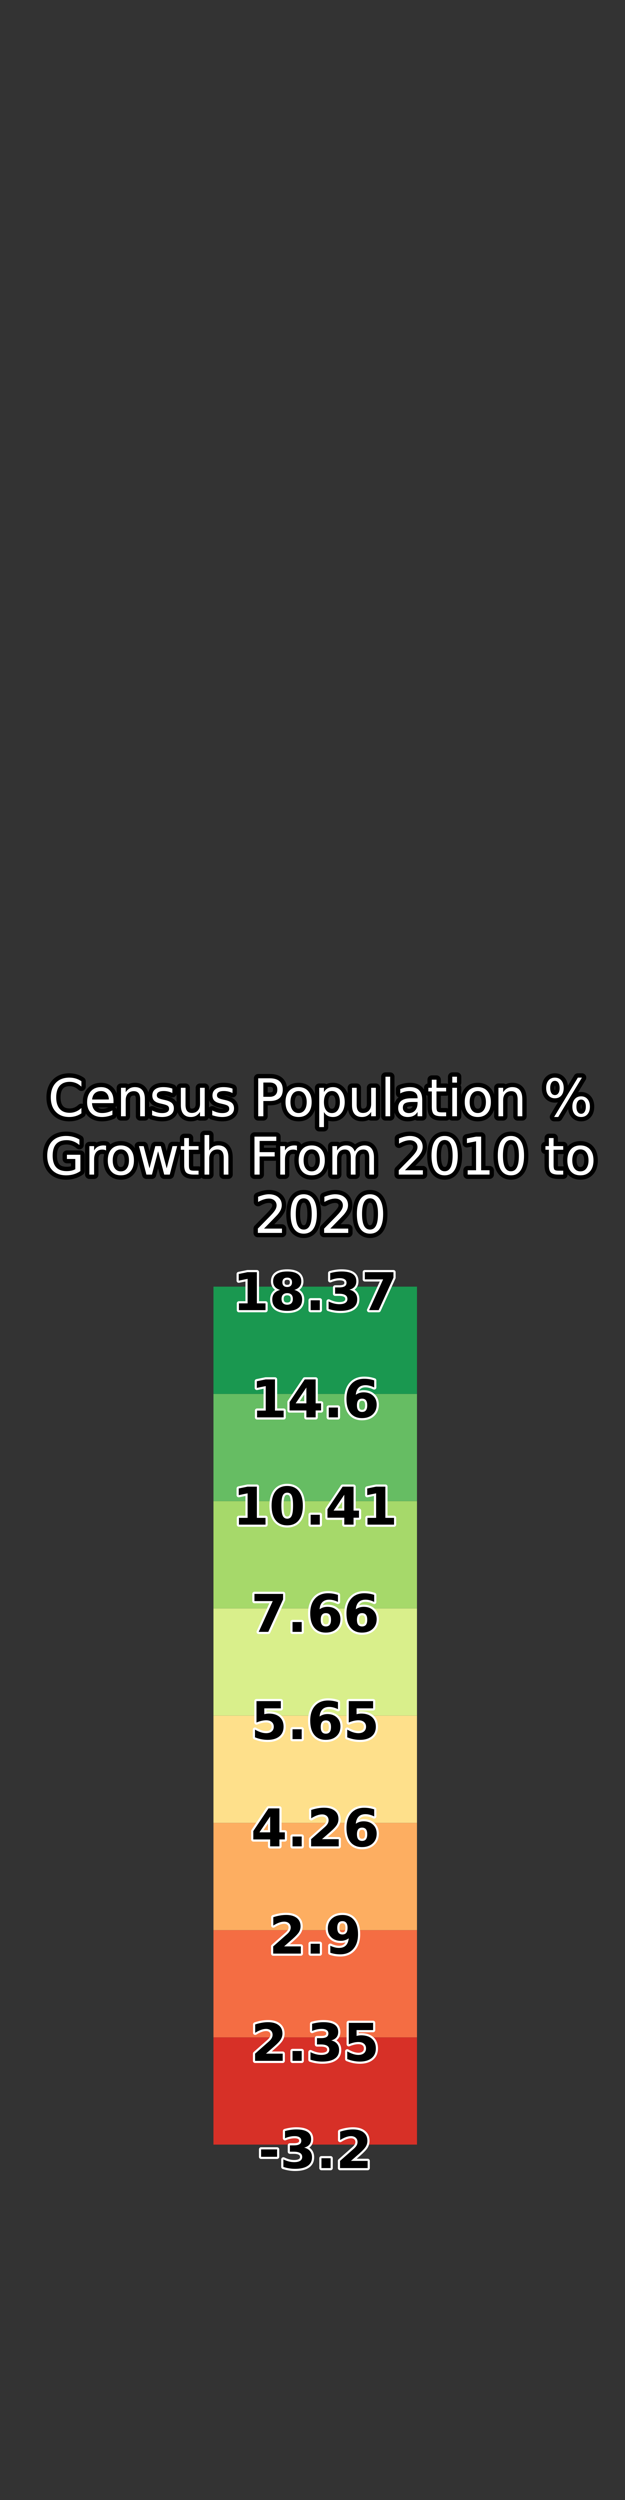 <?xml version="1.0" encoding="utf-8" standalone="no"?>
<!DOCTYPE svg PUBLIC "-//W3C//DTD SVG 1.1//EN"
  "http://www.w3.org/Graphics/SVG/1.1/DTD/svg11.dtd">
<svg xmlns:xlink="http://www.w3.org/1999/xlink" width="144pt" height="576pt" viewBox="0 0 144 576" xmlns="http://www.w3.org/2000/svg" version="1.1">
 <rect x="0" y="0" width="144" height="576" fill="#333333" stroke="none"/>
 <defs>
  <style type="text/css">*{stroke-linejoin: round; stroke-linecap: butt}</style>
 </defs>
 <g id="figure_1">
  <g id="patch_1">
   <path d="M 0 576 
L 144 576 
L 144 0 
L 0 0 
L 0 576 
z
" style="fill: none"/>
  </g>
  <g id="axes_1">
   <g id="patch_2">
    <path d="M 18 286.56 
L 42.618 286.56 
L 42.618 69.12 
L 18 69.12 
L 18 286.56 
z
" style="fill: none"/>
   </g>
  </g>
  <g id="axes_2">
   <g id="patch_3">
    <path d="M 49.182 286.56 
L 98.418 286.56 
L 98.418 69.12 
L 49.182 69.12 
L 49.182 286.56 
z
" style="fill: none"/>
   </g>
   <g id="text_1">
    <path d="M 18.757 249.116 
L 18.757 250.363 
Q 18.158 249.806 17.482 249.532 
Q 16.805 249.256 16.043 249.256 
Q 14.543 249.256 13.747 250.173 
Q 12.95 251.09 12.95 252.825 
Q 12.95 254.553 13.747 255.47 
Q 14.543 256.387 16.043 256.387 
Q 16.805 256.387 17.482 256.111 
Q 18.158 255.836 18.757 255.279 
L 18.757 256.517 
Q 18.136 256.938 17.44 257.15 
Q 16.747 257.36 15.974 257.36 
Q 13.987 257.36 12.843 256.145 
Q 11.701 254.928 11.701 252.825 
Q 11.701 250.715 12.843 249.5 
Q 13.987 248.283 15.974 248.283 
Q 16.758 248.283 17.452 248.492 
Q 18.147 248.7 18.757 249.116 
z
M 26.151 253.638 
L 26.151 254.165 
L 21.194 254.165 
Q 21.265 255.279 21.865 255.862 
Q 22.465 256.445 23.537 256.445 
Q 24.158 256.445 24.741 256.293 
Q 25.324 256.142 25.9 255.836 
L 25.9 256.856 
Q 25.319 257.101 24.709 257.231 
Q 24.1 257.36 23.474 257.36 
Q 21.902 257.36 20.985 256.447 
Q 20.069 255.532 20.069 253.972 
Q 20.069 252.362 20.939 251.417 
Q 21.809 250.47 23.286 250.47 
Q 24.61 250.47 25.38 251.323 
Q 26.151 252.174 26.151 253.638 
z
M 25.073 253.321 
Q 25.062 252.438 24.578 251.911 
Q 24.094 251.383 23.297 251.383 
Q 22.395 251.383 21.854 251.893 
Q 21.312 252.403 21.229 253.329 
L 25.073 253.321 
z
M 33.376 253.228 
L 33.376 257.19 
L 32.298 257.19 
L 32.298 253.263 
Q 32.298 252.332 31.935 251.87 
Q 31.571 251.407 30.845 251.407 
Q 29.971 251.407 29.467 251.964 
Q 28.963 252.519 28.963 253.481 
L 28.963 257.19 
L 27.879 257.19 
L 27.879 250.627 
L 28.963 250.627 
L 28.963 251.647 
Q 29.351 251.055 29.874 250.762 
Q 30.399 250.47 31.085 250.47 
Q 32.216 250.47 32.795 251.169 
Q 33.376 251.868 33.376 253.228 
z
M 39.709 250.82 
L 39.709 251.84 
Q 39.253 251.606 38.76 251.49 
Q 38.269 251.371 37.74 251.371 
Q 36.938 251.371 36.536 251.617 
Q 36.135 251.863 36.135 252.356 
Q 36.135 252.731 36.422 252.945 
Q 36.709 253.158 37.577 253.351 
L 37.946 253.434 
Q 39.094 253.68 39.578 254.128 
Q 40.061 254.576 40.061 255.378 
Q 40.061 256.293 39.337 256.828 
Q 38.614 257.36 37.348 257.36 
Q 36.821 257.36 36.249 257.257 
Q 35.678 257.154 35.046 256.95 
L 35.046 255.836 
Q 35.644 256.147 36.223 256.303 
Q 36.803 256.457 37.373 256.457 
Q 38.134 256.457 38.542 256.196 
Q 38.953 255.935 38.953 255.461 
Q 38.953 255.022 38.657 254.788 
Q 38.362 254.553 37.359 254.336 
L 36.984 254.248 
Q 35.983 254.038 35.537 253.601 
Q 35.093 253.164 35.093 252.403 
Q 35.093 251.476 35.749 250.974 
Q 36.405 250.47 37.612 250.47 
Q 38.209 250.47 38.736 250.558 
Q 39.264 250.644 39.709 250.82 
z
M 41.667 254.6 
L 41.667 250.627 
L 42.745 250.627 
L 42.745 254.559 
Q 42.745 255.491 43.107 255.958 
Q 43.471 256.423 44.198 256.423 
Q 45.07 256.423 45.576 255.866 
Q 46.084 255.309 46.084 254.347 
L 46.084 250.627 
L 47.163 250.627 
L 47.163 257.19 
L 46.084 257.19 
L 46.084 256.181 
Q 45.693 256.779 45.173 257.07 
Q 44.656 257.36 43.969 257.36 
Q 42.839 257.36 42.252 256.657 
Q 41.667 255.954 41.667 254.6 
z
M 44.38 250.47 
L 44.38 250.47 
z
M 53.566 250.82 
L 53.566 251.84 
Q 53.111 251.606 52.617 251.49 
Q 52.126 251.371 51.597 251.371 
Q 50.795 251.371 50.394 251.617 
Q 49.992 251.863 49.992 252.356 
Q 49.992 252.731 50.279 252.945 
Q 50.566 253.158 51.434 253.351 
L 51.804 253.434 
Q 52.951 253.68 53.435 254.128 
Q 53.919 254.576 53.919 255.378 
Q 53.919 256.293 53.195 256.828 
Q 52.471 257.36 51.206 257.36 
Q 50.679 257.36 50.107 257.257 
Q 49.535 257.154 48.903 256.95 
L 48.903 255.836 
Q 49.501 256.147 50.081 256.303 
Q 50.66 256.457 51.23 256.457 
Q 51.991 256.457 52.4 256.196 
Q 52.811 255.935 52.811 255.461 
Q 52.811 255.022 52.514 254.788 
Q 52.22 254.553 51.217 254.336 
L 50.842 254.248 
Q 49.841 254.038 49.394 253.601 
Q 48.95 253.164 48.95 252.403 
Q 48.95 251.476 49.606 250.974 
Q 50.262 250.47 51.47 250.47 
Q 52.066 250.47 52.593 250.558 
Q 53.122 250.644 53.566 250.82 
z
M 60.679 249.414 
L 60.679 252.701 
L 62.168 252.701 
Q 62.995 252.701 63.445 252.273 
Q 63.897 251.846 63.897 251.055 
Q 63.897 250.269 63.445 249.841 
Q 62.995 249.414 62.168 249.414 
L 60.679 249.414 
z
M 59.496 248.441 
L 62.168 248.441 
Q 63.64 248.441 64.392 249.107 
Q 65.146 249.772 65.146 251.055 
Q 65.146 252.35 64.392 253.012 
Q 63.64 253.674 62.168 253.674 
L 60.679 253.674 
L 60.679 257.19 
L 59.496 257.19 
L 59.496 248.441 
z
M 68.793 251.383 
Q 67.927 251.383 67.423 252.06 
Q 66.918 252.737 66.918 253.914 
Q 66.918 255.091 67.419 255.768 
Q 67.921 256.445 68.793 256.445 
Q 69.656 256.445 70.158 255.767 
Q 70.663 255.086 70.663 253.914 
Q 70.663 252.748 70.158 252.065 
Q 69.656 251.383 68.793 251.383 
z
M 68.793 250.47 
Q 70.2 250.47 71.002 251.385 
Q 71.806 252.298 71.806 253.914 
Q 71.806 255.525 71.002 256.443 
Q 70.2 257.36 68.793 257.36 
Q 67.381 257.36 66.581 256.443 
Q 65.782 255.525 65.782 253.914 
Q 65.782 252.298 66.581 251.385 
Q 67.381 250.47 68.793 250.47 
z
M 74.635 256.205 
L 74.635 259.685 
L 73.551 259.685 
L 73.551 250.627 
L 74.635 250.627 
L 74.635 251.623 
Q 74.976 251.038 75.494 250.755 
Q 76.013 250.47 76.733 250.47 
Q 77.929 250.47 78.676 251.418 
Q 79.424 252.367 79.424 253.914 
Q 79.424 255.461 78.676 256.411 
Q 77.929 257.36 76.733 257.36 
Q 76.013 257.36 75.494 257.075 
Q 74.976 256.79 74.635 256.205 
z
M 78.304 253.914 
Q 78.304 252.725 77.815 252.048 
Q 77.326 251.371 76.471 251.371 
Q 75.614 251.371 75.124 252.048 
Q 74.635 252.725 74.635 253.914 
Q 74.635 255.103 75.124 255.78 
Q 75.614 256.457 76.471 256.457 
Q 77.326 256.457 77.815 255.78 
Q 78.304 255.103 78.304 253.914 
z
M 81.099 254.6 
L 81.099 250.627 
L 82.177 250.627 
L 82.177 254.559 
Q 82.177 255.491 82.539 255.958 
Q 82.903 256.423 83.63 256.423 
Q 84.502 256.423 85.009 255.866 
Q 85.517 255.309 85.517 254.347 
L 85.517 250.627 
L 86.595 250.627 
L 86.595 257.19 
L 85.517 257.19 
L 85.517 256.181 
Q 85.125 256.779 84.605 257.07 
Q 84.088 257.36 83.402 257.36 
Q 82.271 257.36 81.684 256.657 
Q 81.099 255.954 81.099 254.6 
z
M 83.812 250.47 
L 83.812 250.47 
z
M 88.815 248.071 
L 89.893 248.071 
L 89.893 257.19 
L 88.815 257.19 
L 88.815 248.071 
z
M 95.132 253.892 
Q 93.825 253.892 93.321 254.19 
Q 92.817 254.488 92.817 255.21 
Q 92.817 255.783 93.195 256.121 
Q 93.574 256.457 94.223 256.457 
Q 95.121 256.457 95.663 255.821 
Q 96.205 255.185 96.205 254.131 
L 96.205 253.892 
L 95.132 253.892 
z
M 97.283 253.445 
L 97.283 257.19 
L 96.205 257.19 
L 96.205 256.194 
Q 95.835 256.79 95.284 257.075 
Q 94.733 257.36 93.936 257.36 
Q 92.929 257.36 92.333 256.794 
Q 91.739 256.228 91.739 255.279 
Q 91.739 254.173 92.479 253.61 
Q 93.222 253.048 94.692 253.048 
L 96.205 253.048 
L 96.205 252.941 
Q 96.205 252.196 95.715 251.79 
Q 95.226 251.383 94.341 251.383 
Q 93.779 251.383 93.244 251.518 
Q 92.712 251.653 92.22 251.923 
L 92.22 250.925 
Q 92.811 250.696 93.368 250.584 
Q 93.925 250.47 94.452 250.47 
Q 95.877 250.47 96.58 251.208 
Q 97.283 251.945 97.283 253.445 
z
M 100.57 248.763 
L 100.57 250.627 
L 102.79 250.627 
L 102.79 251.465 
L 100.57 251.465 
L 100.57 255.028 
Q 100.57 255.83 100.789 256.059 
Q 101.008 256.288 101.683 256.288 
L 102.79 256.288 
L 102.79 257.19 
L 101.683 257.19 
Q 100.435 257.19 99.96 256.725 
Q 99.486 256.258 99.486 255.028 
L 99.486 251.465 
L 98.695 251.465 
L 98.695 250.627 
L 99.486 250.627 
L 99.486 248.763 
L 100.57 248.763 
z
M 104.208 250.627 
L 105.286 250.627 
L 105.286 257.19 
L 104.208 257.19 
L 104.208 250.627 
z
M 104.208 248.071 
L 105.286 248.071 
L 105.286 249.438 
L 104.208 249.438 
L 104.208 248.071 
z
M 110.084 251.383 
Q 109.218 251.383 108.714 252.06 
Q 108.209 252.737 108.209 253.914 
Q 108.209 255.091 108.71 255.768 
Q 109.212 256.445 110.084 256.445 
Q 110.947 256.445 111.449 255.767 
Q 111.954 255.086 111.954 253.914 
Q 111.954 252.748 111.449 252.065 
Q 110.947 251.383 110.084 251.383 
z
M 110.084 250.47 
Q 111.491 250.47 112.293 251.385 
Q 113.097 252.298 113.097 253.914 
Q 113.097 255.525 112.293 256.443 
Q 111.491 257.36 110.084 257.36 
Q 108.672 257.36 107.872 256.443 
Q 107.073 255.525 107.073 253.914 
Q 107.073 252.298 107.872 251.385 
Q 108.672 250.47 110.084 250.47 
z
M 120.34 253.228 
L 120.34 257.19 
L 119.262 257.19 
L 119.262 253.263 
Q 119.262 252.332 118.898 251.87 
Q 118.534 251.407 117.809 251.407 
Q 116.935 251.407 116.43 251.964 
Q 115.926 252.519 115.926 253.481 
L 115.926 257.19 
L 114.842 257.19 
L 114.842 250.627 
L 115.926 250.627 
L 115.926 251.647 
Q 116.314 251.055 116.837 250.762 
Q 117.362 250.47 118.049 250.47 
Q 119.179 250.47 119.759 251.169 
Q 120.34 251.868 120.34 253.228 
z
M 133.897 253.34 
Q 133.387 253.34 133.097 253.773 
Q 132.808 254.207 132.808 254.981 
Q 132.808 255.742 133.097 256.179 
Q 133.387 256.616 133.897 256.616 
Q 134.396 256.616 134.685 256.179 
Q 134.975 255.742 134.975 254.981 
Q 134.975 254.212 134.685 253.777 
Q 134.396 253.34 133.897 253.34 
z
M 133.897 252.596 
Q 134.824 252.596 135.367 253.241 
Q 135.913 253.884 135.913 254.981 
Q 135.913 256.076 135.365 256.719 
Q 134.818 257.36 133.897 257.36 
Q 132.96 257.36 132.414 256.719 
Q 131.87 256.076 131.87 254.981 
Q 131.87 253.878 132.418 253.237 
Q 132.965 252.596 133.897 252.596 
z
M 127.85 249.028 
Q 127.346 249.028 127.055 249.465 
Q 126.767 249.9 126.767 250.663 
Q 126.767 251.435 127.054 251.87 
Q 127.34 252.303 127.85 252.303 
Q 128.36 252.303 128.649 251.87 
Q 128.94 251.435 128.94 250.663 
Q 128.94 249.907 128.647 249.468 
Q 128.355 249.028 127.85 249.028 
z
M 133.142 248.283 
L 134.079 248.283 
L 128.606 257.36 
L 127.669 257.36 
L 133.142 248.283 
z
M 127.85 248.283 
Q 128.777 248.283 129.326 248.925 
Q 129.877 249.566 129.877 250.663 
Q 129.877 251.769 129.33 252.408 
Q 128.782 253.048 127.85 253.048 
Q 126.919 253.048 126.377 252.406 
Q 125.835 251.763 125.835 250.663 
Q 125.835 249.571 126.379 248.928 
Q 126.924 248.283 127.85 248.283 
z
" style="fill: #ffffff; stroke: #000000; stroke-width: 2"/>
    <path d="M 18.757 249.116 
L 18.757 250.363 
Q 18.158 249.806 17.482 249.532 
Q 16.805 249.256 16.043 249.256 
Q 14.543 249.256 13.747 250.173 
Q 12.95 251.09 12.95 252.825 
Q 12.95 254.553 13.747 255.47 
Q 14.543 256.387 16.043 256.387 
Q 16.805 256.387 17.482 256.111 
Q 18.158 255.836 18.757 255.279 
L 18.757 256.517 
Q 18.136 256.938 17.44 257.15 
Q 16.747 257.36 15.974 257.36 
Q 13.987 257.36 12.843 256.145 
Q 11.701 254.928 11.701 252.825 
Q 11.701 250.715 12.843 249.5 
Q 13.987 248.283 15.974 248.283 
Q 16.758 248.283 17.452 248.492 
Q 18.147 248.7 18.757 249.116 
z
M 26.151 253.638 
L 26.151 254.165 
L 21.194 254.165 
Q 21.265 255.279 21.865 255.862 
Q 22.465 256.445 23.537 256.445 
Q 24.158 256.445 24.741 256.293 
Q 25.324 256.142 25.9 255.836 
L 25.9 256.856 
Q 25.319 257.101 24.709 257.231 
Q 24.1 257.36 23.474 257.36 
Q 21.902 257.36 20.985 256.447 
Q 20.069 255.532 20.069 253.972 
Q 20.069 252.362 20.939 251.417 
Q 21.809 250.47 23.286 250.47 
Q 24.61 250.47 25.38 251.323 
Q 26.151 252.174 26.151 253.638 
z
M 25.073 253.321 
Q 25.062 252.438 24.578 251.911 
Q 24.094 251.383 23.297 251.383 
Q 22.395 251.383 21.854 251.893 
Q 21.312 252.403 21.229 253.329 
L 25.073 253.321 
z
M 33.376 253.228 
L 33.376 257.19 
L 32.298 257.19 
L 32.298 253.263 
Q 32.298 252.332 31.935 251.87 
Q 31.571 251.407 30.845 251.407 
Q 29.971 251.407 29.467 251.964 
Q 28.963 252.519 28.963 253.481 
L 28.963 257.19 
L 27.879 257.19 
L 27.879 250.627 
L 28.963 250.627 
L 28.963 251.647 
Q 29.351 251.055 29.874 250.762 
Q 30.399 250.47 31.085 250.47 
Q 32.216 250.47 32.795 251.169 
Q 33.376 251.868 33.376 253.228 
z
M 39.709 250.82 
L 39.709 251.84 
Q 39.253 251.606 38.76 251.49 
Q 38.269 251.371 37.74 251.371 
Q 36.938 251.371 36.536 251.617 
Q 36.135 251.863 36.135 252.356 
Q 36.135 252.731 36.422 252.945 
Q 36.709 253.158 37.577 253.351 
L 37.946 253.434 
Q 39.094 253.68 39.578 254.128 
Q 40.061 254.576 40.061 255.378 
Q 40.061 256.293 39.337 256.828 
Q 38.614 257.36 37.348 257.36 
Q 36.821 257.36 36.249 257.257 
Q 35.678 257.154 35.046 256.95 
L 35.046 255.836 
Q 35.644 256.147 36.223 256.303 
Q 36.803 256.457 37.373 256.457 
Q 38.134 256.457 38.542 256.196 
Q 38.953 255.935 38.953 255.461 
Q 38.953 255.022 38.657 254.788 
Q 38.362 254.553 37.359 254.336 
L 36.984 254.248 
Q 35.983 254.038 35.537 253.601 
Q 35.093 253.164 35.093 252.403 
Q 35.093 251.476 35.749 250.974 
Q 36.405 250.47 37.612 250.47 
Q 38.209 250.47 38.736 250.558 
Q 39.264 250.644 39.709 250.82 
z
M 41.667 254.6 
L 41.667 250.627 
L 42.745 250.627 
L 42.745 254.559 
Q 42.745 255.491 43.107 255.958 
Q 43.471 256.423 44.198 256.423 
Q 45.07 256.423 45.576 255.866 
Q 46.084 255.309 46.084 254.347 
L 46.084 250.627 
L 47.163 250.627 
L 47.163 257.19 
L 46.084 257.19 
L 46.084 256.181 
Q 45.693 256.779 45.173 257.07 
Q 44.656 257.36 43.969 257.36 
Q 42.839 257.36 42.252 256.657 
Q 41.667 255.954 41.667 254.6 
z
M 44.38 250.47 
L 44.38 250.47 
z
M 53.566 250.82 
L 53.566 251.84 
Q 53.111 251.606 52.617 251.49 
Q 52.126 251.371 51.597 251.371 
Q 50.795 251.371 50.394 251.617 
Q 49.992 251.863 49.992 252.356 
Q 49.992 252.731 50.279 252.945 
Q 50.566 253.158 51.434 253.351 
L 51.804 253.434 
Q 52.951 253.68 53.435 254.128 
Q 53.919 254.576 53.919 255.378 
Q 53.919 256.293 53.195 256.828 
Q 52.471 257.36 51.206 257.36 
Q 50.679 257.36 50.107 257.257 
Q 49.535 257.154 48.903 256.95 
L 48.903 255.836 
Q 49.501 256.147 50.081 256.303 
Q 50.66 256.457 51.23 256.457 
Q 51.991 256.457 52.4 256.196 
Q 52.811 255.935 52.811 255.461 
Q 52.811 255.022 52.514 254.788 
Q 52.22 254.553 51.217 254.336 
L 50.842 254.248 
Q 49.841 254.038 49.394 253.601 
Q 48.95 253.164 48.95 252.403 
Q 48.95 251.476 49.606 250.974 
Q 50.262 250.47 51.47 250.47 
Q 52.066 250.47 52.593 250.558 
Q 53.122 250.644 53.566 250.82 
z
M 60.679 249.414 
L 60.679 252.701 
L 62.168 252.701 
Q 62.995 252.701 63.445 252.273 
Q 63.897 251.846 63.897 251.055 
Q 63.897 250.269 63.445 249.841 
Q 62.995 249.414 62.168 249.414 
L 60.679 249.414 
z
M 59.496 248.441 
L 62.168 248.441 
Q 63.64 248.441 64.392 249.107 
Q 65.146 249.772 65.146 251.055 
Q 65.146 252.35 64.392 253.012 
Q 63.64 253.674 62.168 253.674 
L 60.679 253.674 
L 60.679 257.19 
L 59.496 257.19 
L 59.496 248.441 
z
M 68.793 251.383 
Q 67.927 251.383 67.423 252.06 
Q 66.918 252.737 66.918 253.914 
Q 66.918 255.091 67.419 255.768 
Q 67.921 256.445 68.793 256.445 
Q 69.656 256.445 70.158 255.767 
Q 70.663 255.086 70.663 253.914 
Q 70.663 252.748 70.158 252.065 
Q 69.656 251.383 68.793 251.383 
z
M 68.793 250.47 
Q 70.2 250.47 71.002 251.385 
Q 71.806 252.298 71.806 253.914 
Q 71.806 255.525 71.002 256.443 
Q 70.2 257.36 68.793 257.36 
Q 67.381 257.36 66.581 256.443 
Q 65.782 255.525 65.782 253.914 
Q 65.782 252.298 66.581 251.385 
Q 67.381 250.47 68.793 250.47 
z
M 74.635 256.205 
L 74.635 259.685 
L 73.551 259.685 
L 73.551 250.627 
L 74.635 250.627 
L 74.635 251.623 
Q 74.976 251.038 75.494 250.755 
Q 76.013 250.47 76.733 250.47 
Q 77.929 250.47 78.676 251.418 
Q 79.424 252.367 79.424 253.914 
Q 79.424 255.461 78.676 256.411 
Q 77.929 257.36 76.733 257.36 
Q 76.013 257.36 75.494 257.075 
Q 74.976 256.79 74.635 256.205 
z
M 78.304 253.914 
Q 78.304 252.725 77.815 252.048 
Q 77.326 251.371 76.471 251.371 
Q 75.614 251.371 75.124 252.048 
Q 74.635 252.725 74.635 253.914 
Q 74.635 255.103 75.124 255.78 
Q 75.614 256.457 76.471 256.457 
Q 77.326 256.457 77.815 255.78 
Q 78.304 255.103 78.304 253.914 
z
M 81.099 254.6 
L 81.099 250.627 
L 82.177 250.627 
L 82.177 254.559 
Q 82.177 255.491 82.539 255.958 
Q 82.903 256.423 83.63 256.423 
Q 84.502 256.423 85.009 255.866 
Q 85.517 255.309 85.517 254.347 
L 85.517 250.627 
L 86.595 250.627 
L 86.595 257.19 
L 85.517 257.19 
L 85.517 256.181 
Q 85.125 256.779 84.605 257.07 
Q 84.088 257.36 83.402 257.36 
Q 82.271 257.36 81.684 256.657 
Q 81.099 255.954 81.099 254.6 
z
M 83.812 250.47 
L 83.812 250.47 
z
M 88.815 248.071 
L 89.893 248.071 
L 89.893 257.19 
L 88.815 257.19 
L 88.815 248.071 
z
M 95.132 253.892 
Q 93.825 253.892 93.321 254.19 
Q 92.817 254.488 92.817 255.21 
Q 92.817 255.783 93.195 256.121 
Q 93.574 256.457 94.223 256.457 
Q 95.121 256.457 95.663 255.821 
Q 96.205 255.185 96.205 254.131 
L 96.205 253.892 
L 95.132 253.892 
z
M 97.283 253.445 
L 97.283 257.19 
L 96.205 257.19 
L 96.205 256.194 
Q 95.835 256.79 95.284 257.075 
Q 94.733 257.36 93.936 257.36 
Q 92.929 257.36 92.333 256.794 
Q 91.739 256.228 91.739 255.279 
Q 91.739 254.173 92.479 253.61 
Q 93.222 253.048 94.692 253.048 
L 96.205 253.048 
L 96.205 252.941 
Q 96.205 252.196 95.715 251.79 
Q 95.226 251.383 94.341 251.383 
Q 93.779 251.383 93.244 251.518 
Q 92.712 251.653 92.22 251.923 
L 92.22 250.925 
Q 92.811 250.696 93.368 250.584 
Q 93.925 250.47 94.452 250.47 
Q 95.877 250.47 96.58 251.208 
Q 97.283 251.945 97.283 253.445 
z
M 100.57 248.763 
L 100.57 250.627 
L 102.79 250.627 
L 102.79 251.465 
L 100.57 251.465 
L 100.57 255.028 
Q 100.57 255.83 100.789 256.059 
Q 101.008 256.288 101.683 256.288 
L 102.79 256.288 
L 102.79 257.19 
L 101.683 257.19 
Q 100.435 257.19 99.96 256.725 
Q 99.486 256.258 99.486 255.028 
L 99.486 251.465 
L 98.695 251.465 
L 98.695 250.627 
L 99.486 250.627 
L 99.486 248.763 
L 100.57 248.763 
z
M 104.208 250.627 
L 105.286 250.627 
L 105.286 257.19 
L 104.208 257.19 
L 104.208 250.627 
z
M 104.208 248.071 
L 105.286 248.071 
L 105.286 249.438 
L 104.208 249.438 
L 104.208 248.071 
z
M 110.084 251.383 
Q 109.218 251.383 108.714 252.06 
Q 108.209 252.737 108.209 253.914 
Q 108.209 255.091 108.71 255.768 
Q 109.212 256.445 110.084 256.445 
Q 110.947 256.445 111.449 255.767 
Q 111.954 255.086 111.954 253.914 
Q 111.954 252.748 111.449 252.065 
Q 110.947 251.383 110.084 251.383 
z
M 110.084 250.47 
Q 111.491 250.47 112.293 251.385 
Q 113.097 252.298 113.097 253.914 
Q 113.097 255.525 112.293 256.443 
Q 111.491 257.36 110.084 257.36 
Q 108.672 257.36 107.872 256.443 
Q 107.073 255.525 107.073 253.914 
Q 107.073 252.298 107.872 251.385 
Q 108.672 250.47 110.084 250.47 
z
M 120.34 253.228 
L 120.34 257.19 
L 119.262 257.19 
L 119.262 253.263 
Q 119.262 252.332 118.898 251.87 
Q 118.534 251.407 117.809 251.407 
Q 116.935 251.407 116.43 251.964 
Q 115.926 252.519 115.926 253.481 
L 115.926 257.19 
L 114.842 257.19 
L 114.842 250.627 
L 115.926 250.627 
L 115.926 251.647 
Q 116.314 251.055 116.837 250.762 
Q 117.362 250.47 118.049 250.47 
Q 119.179 250.47 119.759 251.169 
Q 120.34 251.868 120.34 253.228 
z
M 133.897 253.34 
Q 133.387 253.34 133.097 253.773 
Q 132.808 254.207 132.808 254.981 
Q 132.808 255.742 133.097 256.179 
Q 133.387 256.616 133.897 256.616 
Q 134.396 256.616 134.685 256.179 
Q 134.975 255.742 134.975 254.981 
Q 134.975 254.212 134.685 253.777 
Q 134.396 253.34 133.897 253.34 
z
M 133.897 252.596 
Q 134.824 252.596 135.367 253.241 
Q 135.913 253.884 135.913 254.981 
Q 135.913 256.076 135.365 256.719 
Q 134.818 257.36 133.897 257.36 
Q 132.96 257.36 132.414 256.719 
Q 131.87 256.076 131.87 254.981 
Q 131.87 253.878 132.418 253.237 
Q 132.965 252.596 133.897 252.596 
z
M 127.85 249.028 
Q 127.346 249.028 127.055 249.465 
Q 126.767 249.9 126.767 250.663 
Q 126.767 251.435 127.054 251.87 
Q 127.34 252.303 127.85 252.303 
Q 128.36 252.303 128.649 251.87 
Q 128.94 251.435 128.94 250.663 
Q 128.94 249.907 128.647 249.468 
Q 128.355 249.028 127.85 249.028 
z
M 133.142 248.283 
L 134.079 248.283 
L 128.606 257.36 
L 127.669 257.36 
L 133.142 248.283 
z
M 127.85 248.283 
Q 128.777 248.283 129.326 248.925 
Q 129.877 249.566 129.877 250.663 
Q 129.877 251.769 129.33 252.408 
Q 128.782 253.048 127.85 253.048 
Q 126.919 253.048 126.377 252.406 
Q 125.835 251.763 125.835 250.663 
Q 125.835 249.571 126.379 248.928 
Q 126.924 248.283 127.85 248.283 
z
" style="fill: #ffffff"/>
    <path d="M 17.351 269.378 
L 17.351 267.029 
L 15.418 267.029 
L 15.418 266.056 
L 18.523 266.056 
L 18.523 269.813 
Q 17.839 270.299 17.012 270.548 
Q 16.187 270.798 15.249 270.798 
Q 13.198 270.798 12.039 269.599 
Q 10.883 268.399 10.883 266.262 
Q 10.883 264.117 12.039 262.919 
Q 13.198 261.721 15.249 261.721 
Q 16.104 261.721 16.875 261.933 
Q 17.646 262.143 18.296 262.553 
L 18.296 263.813 
Q 17.64 263.256 16.901 262.975 
Q 16.163 262.694 15.349 262.694 
Q 13.742 262.694 12.936 263.59 
Q 12.131 264.486 12.131 266.262 
Q 12.131 268.032 12.936 268.928 
Q 13.742 269.825 15.349 269.825 
Q 15.975 269.825 16.466 269.716 
Q 16.959 269.607 17.351 269.378 
z
M 24.441 265.071 
Q 24.259 264.966 24.046 264.918 
Q 23.832 264.867 23.575 264.867 
Q 22.66 264.867 22.171 265.461 
Q 21.681 266.056 21.681 267.17 
L 21.681 270.627 
L 20.598 270.627 
L 20.598 264.065 
L 21.681 264.065 
L 21.681 265.084 
Q 22.023 264.486 22.566 264.198 
Q 23.112 263.907 23.892 263.907 
Q 24.003 263.907 24.138 263.922 
Q 24.273 263.935 24.436 263.965 
L 24.441 265.071 
z
M 27.845 264.82 
Q 26.979 264.82 26.474 265.497 
Q 25.97 266.174 25.97 267.351 
Q 25.97 268.529 26.471 269.206 
Q 26.973 269.883 27.845 269.883 
Q 28.707 269.883 29.21 269.204 
Q 29.714 268.523 29.714 267.351 
Q 29.714 266.185 29.21 265.503 
Q 28.707 264.82 27.845 264.82 
z
M 27.845 263.907 
Q 29.251 263.907 30.054 264.822 
Q 30.858 265.735 30.858 267.351 
Q 30.858 268.962 30.054 269.881 
Q 29.251 270.798 27.845 270.798 
Q 26.433 270.798 25.632 269.881 
Q 24.834 268.962 24.834 267.351 
Q 24.834 265.735 25.632 264.822 
Q 26.433 263.907 27.845 263.907 
z
M 32.018 264.065 
L 33.096 264.065 
L 34.444 269.185 
L 35.785 264.065 
L 37.056 264.065 
L 38.404 269.185 
L 39.747 264.065 
L 40.825 264.065 
L 39.107 270.627 
L 37.836 270.627 
L 36.424 265.248 
L 35.007 270.627 
L 33.734 270.627 
L 32.018 264.065 
z
M 43.526 262.201 
L 43.526 264.065 
L 45.746 264.065 
L 45.746 264.903 
L 43.526 264.903 
L 43.526 268.465 
Q 43.526 269.268 43.745 269.496 
Q 43.964 269.725 44.639 269.725 
L 45.746 269.725 
L 45.746 270.627 
L 44.639 270.627 
Q 43.391 270.627 42.916 270.162 
Q 42.442 269.695 42.442 268.465 
L 42.442 264.903 
L 41.651 264.903 
L 41.651 264.065 
L 42.442 264.065 
L 42.442 262.201 
L 43.526 262.201 
z
M 52.62 266.665 
L 52.62 270.627 
L 51.542 270.627 
L 51.542 266.701 
Q 51.542 265.769 51.178 265.308 
Q 50.814 264.844 50.089 264.844 
Q 49.215 264.844 48.711 265.401 
Q 48.206 265.956 48.206 266.918 
L 48.206 270.627 
L 47.123 270.627 
L 47.123 261.509 
L 48.206 261.509 
L 48.206 265.084 
Q 48.594 264.492 49.117 264.2 
Q 49.642 263.907 50.329 263.907 
Q 51.459 263.907 52.039 264.606 
Q 52.62 265.306 52.62 266.665 
z
M 58.631 261.878 
L 63.657 261.878 
L 63.657 262.876 
L 59.814 262.876 
L 59.814 265.454 
L 63.282 265.454 
L 63.282 266.45 
L 59.814 266.45 
L 59.814 270.627 
L 58.631 270.627 
L 58.631 261.878 
z
M 68.419 265.071 
Q 68.237 264.966 68.023 264.918 
Q 67.809 264.867 67.552 264.867 
Q 66.637 264.867 66.148 265.461 
Q 65.659 266.056 65.659 267.17 
L 65.659 270.627 
L 64.575 270.627 
L 64.575 264.065 
L 65.659 264.065 
L 65.659 265.084 
Q 66 264.486 66.544 264.198 
Q 67.089 263.907 67.869 263.907 
Q 67.98 263.907 68.115 263.922 
Q 68.25 263.935 68.413 263.965 
L 68.419 265.071 
z
M 71.822 264.82 
Q 70.956 264.82 70.451 265.497 
Q 69.947 266.174 69.947 267.351 
Q 69.947 268.529 70.448 269.206 
Q 70.95 269.883 71.822 269.883 
Q 72.685 269.883 73.187 269.204 
Q 73.691 268.523 73.691 267.351 
Q 73.691 266.185 73.187 265.503 
Q 72.685 264.82 71.822 264.82 
z
M 71.822 263.907 
Q 73.228 263.907 74.031 264.822 
Q 74.835 265.735 74.835 267.351 
Q 74.835 268.962 74.031 269.881 
Q 73.228 270.798 71.822 270.798 
Q 70.41 270.798 69.61 269.881 
Q 68.811 268.962 68.811 267.351 
Q 68.811 265.735 69.61 264.822 
Q 70.41 263.907 71.822 263.907 
z
M 81.731 265.325 
Q 82.136 264.597 82.698 264.252 
Q 83.261 263.907 84.022 263.907 
Q 85.048 263.907 85.605 264.625 
Q 86.161 265.341 86.161 266.665 
L 86.161 270.627 
L 85.078 270.627 
L 85.078 266.701 
Q 85.078 265.758 84.742 265.302 
Q 84.408 264.844 83.724 264.844 
Q 82.886 264.844 82.398 265.401 
Q 81.913 265.956 81.913 266.918 
L 81.913 270.627 
L 80.829 270.627 
L 80.829 266.701 
Q 80.829 265.752 80.495 265.298 
Q 80.161 264.844 79.464 264.844 
Q 78.637 264.844 78.15 265.403 
Q 77.664 265.962 77.664 266.918 
L 77.664 270.627 
L 76.58 270.627 
L 76.58 264.065 
L 77.664 264.065 
L 77.664 265.084 
Q 78.033 264.481 78.549 264.194 
Q 79.065 263.907 79.773 263.907 
Q 80.49 263.907 80.99 264.271 
Q 81.491 264.633 81.731 265.325 
z
M 93.297 269.631 
L 97.428 269.631 
L 97.428 270.627 
L 91.874 270.627 
L 91.874 269.631 
Q 92.547 268.934 93.71 267.76 
Q 94.874 266.584 95.172 266.243 
Q 95.74 265.606 95.965 265.163 
Q 96.192 264.721 96.192 264.293 
Q 96.192 263.596 95.703 263.157 
Q 95.213 262.716 94.428 262.716 
Q 93.871 262.716 93.252 262.909 
Q 92.635 263.103 91.932 263.496 
L 91.932 262.3 
Q 92.647 262.013 93.267 261.867 
Q 93.89 261.721 94.405 261.721 
Q 95.765 261.721 96.573 262.401 
Q 97.381 263.08 97.381 264.216 
Q 97.381 264.756 97.178 265.24 
Q 96.978 265.722 96.443 266.378 
Q 96.297 266.549 95.512 267.361 
Q 94.728 268.173 93.297 269.631 
z
M 102.443 262.658 
Q 101.53 262.658 101.069 263.558 
Q 100.609 264.456 100.609 266.262 
Q 100.609 268.06 101.069 268.96 
Q 101.53 269.86 102.443 269.86 
Q 103.364 269.86 103.823 268.96 
Q 104.284 268.06 104.284 266.262 
Q 104.284 264.456 103.823 263.558 
Q 103.364 262.658 102.443 262.658 
z
M 102.443 261.721 
Q 103.915 261.721 104.691 262.885 
Q 105.468 264.048 105.468 266.262 
Q 105.468 268.471 104.691 269.635 
Q 103.915 270.798 102.443 270.798 
Q 100.973 270.798 100.197 269.635 
Q 99.421 268.471 99.421 266.262 
Q 99.421 264.048 100.197 262.885 
Q 100.973 261.721 102.443 261.721 
z
M 107.753 269.631 
L 109.686 269.631 
L 109.686 262.956 
L 107.582 263.378 
L 107.582 262.3 
L 109.675 261.878 
L 110.858 261.878 
L 110.858 269.631 
L 112.791 269.631 
L 112.791 270.627 
L 107.753 270.627 
L 107.753 269.631 
z
M 117.713 262.658 
Q 116.8 262.658 116.338 263.558 
Q 115.879 264.456 115.879 266.262 
Q 115.879 268.06 116.338 268.96 
Q 116.8 269.86 117.713 269.86 
Q 118.633 269.86 119.093 268.96 
Q 119.554 268.06 119.554 266.262 
Q 119.554 264.456 119.093 263.558 
Q 118.633 262.658 117.713 262.658 
z
M 117.713 261.721 
Q 119.185 261.721 119.961 262.885 
Q 120.737 264.048 120.737 266.262 
Q 120.737 268.471 119.961 269.635 
Q 119.185 270.798 117.713 270.798 
Q 116.243 270.798 115.466 269.635 
Q 114.69 268.471 114.69 266.262 
Q 114.69 264.048 115.466 262.885 
Q 116.243 261.721 117.713 261.721 
z
M 127.546 262.201 
L 127.546 264.065 
L 129.766 264.065 
L 129.766 264.903 
L 127.546 264.903 
L 127.546 268.465 
Q 127.546 269.268 127.765 269.496 
Q 127.984 269.725 128.659 269.725 
L 129.766 269.725 
L 129.766 270.627 
L 128.659 270.627 
Q 127.411 270.627 126.936 270.162 
Q 126.462 269.695 126.462 268.465 
L 126.462 264.903 
L 125.671 264.903 
L 125.671 264.065 
L 126.462 264.065 
L 126.462 262.201 
L 127.546 262.201 
z
M 133.726 264.82 
Q 132.86 264.82 132.356 265.497 
Q 131.851 266.174 131.851 267.351 
Q 131.851 268.529 132.352 269.206 
Q 132.855 269.883 133.726 269.883 
Q 134.589 269.883 135.091 269.204 
Q 135.596 268.523 135.596 267.351 
Q 135.596 266.185 135.091 265.503 
Q 134.589 264.82 133.726 264.82 
z
M 133.726 263.907 
Q 135.133 263.907 135.935 264.822 
Q 136.74 265.735 136.74 267.351 
Q 136.74 268.962 135.935 269.881 
Q 135.133 270.798 133.726 270.798 
Q 132.315 270.798 131.514 269.881 
Q 130.715 268.962 130.715 267.351 
Q 130.715 265.735 131.514 264.822 
Q 132.315 263.907 133.726 263.907 
z
" style="fill: #ffffff; stroke: #000000; stroke-width: 2"/>
    <path d="M 17.351 269.378 
L 17.351 267.029 
L 15.418 267.029 
L 15.418 266.056 
L 18.523 266.056 
L 18.523 269.813 
Q 17.839 270.299 17.012 270.548 
Q 16.187 270.798 15.249 270.798 
Q 13.198 270.798 12.039 269.599 
Q 10.883 268.399 10.883 266.262 
Q 10.883 264.117 12.039 262.919 
Q 13.198 261.721 15.249 261.721 
Q 16.104 261.721 16.875 261.933 
Q 17.646 262.143 18.296 262.553 
L 18.296 263.813 
Q 17.64 263.256 16.901 262.975 
Q 16.163 262.694 15.349 262.694 
Q 13.742 262.694 12.936 263.59 
Q 12.131 264.486 12.131 266.262 
Q 12.131 268.032 12.936 268.928 
Q 13.742 269.825 15.349 269.825 
Q 15.975 269.825 16.466 269.716 
Q 16.959 269.607 17.351 269.378 
z
M 24.441 265.071 
Q 24.259 264.966 24.046 264.918 
Q 23.832 264.867 23.575 264.867 
Q 22.66 264.867 22.171 265.461 
Q 21.681 266.056 21.681 267.17 
L 21.681 270.627 
L 20.598 270.627 
L 20.598 264.065 
L 21.681 264.065 
L 21.681 265.084 
Q 22.023 264.486 22.566 264.198 
Q 23.112 263.907 23.892 263.907 
Q 24.003 263.907 24.138 263.922 
Q 24.273 263.935 24.436 263.965 
L 24.441 265.071 
z
M 27.845 264.82 
Q 26.979 264.82 26.474 265.497 
Q 25.97 266.174 25.97 267.351 
Q 25.97 268.529 26.471 269.206 
Q 26.973 269.883 27.845 269.883 
Q 28.707 269.883 29.21 269.204 
Q 29.714 268.523 29.714 267.351 
Q 29.714 266.185 29.21 265.503 
Q 28.707 264.82 27.845 264.82 
z
M 27.845 263.907 
Q 29.251 263.907 30.054 264.822 
Q 30.858 265.735 30.858 267.351 
Q 30.858 268.962 30.054 269.881 
Q 29.251 270.798 27.845 270.798 
Q 26.433 270.798 25.632 269.881 
Q 24.834 268.962 24.834 267.351 
Q 24.834 265.735 25.632 264.822 
Q 26.433 263.907 27.845 263.907 
z
M 32.018 264.065 
L 33.096 264.065 
L 34.444 269.185 
L 35.785 264.065 
L 37.056 264.065 
L 38.404 269.185 
L 39.747 264.065 
L 40.825 264.065 
L 39.107 270.627 
L 37.836 270.627 
L 36.424 265.248 
L 35.007 270.627 
L 33.734 270.627 
L 32.018 264.065 
z
M 43.526 262.201 
L 43.526 264.065 
L 45.746 264.065 
L 45.746 264.903 
L 43.526 264.903 
L 43.526 268.465 
Q 43.526 269.268 43.745 269.496 
Q 43.964 269.725 44.639 269.725 
L 45.746 269.725 
L 45.746 270.627 
L 44.639 270.627 
Q 43.391 270.627 42.916 270.162 
Q 42.442 269.695 42.442 268.465 
L 42.442 264.903 
L 41.651 264.903 
L 41.651 264.065 
L 42.442 264.065 
L 42.442 262.201 
L 43.526 262.201 
z
M 52.62 266.665 
L 52.62 270.627 
L 51.542 270.627 
L 51.542 266.701 
Q 51.542 265.769 51.178 265.308 
Q 50.814 264.844 50.089 264.844 
Q 49.215 264.844 48.711 265.401 
Q 48.206 265.956 48.206 266.918 
L 48.206 270.627 
L 47.123 270.627 
L 47.123 261.509 
L 48.206 261.509 
L 48.206 265.084 
Q 48.594 264.492 49.117 264.2 
Q 49.642 263.907 50.329 263.907 
Q 51.459 263.907 52.039 264.606 
Q 52.62 265.306 52.62 266.665 
z
M 58.631 261.878 
L 63.657 261.878 
L 63.657 262.876 
L 59.814 262.876 
L 59.814 265.454 
L 63.282 265.454 
L 63.282 266.45 
L 59.814 266.45 
L 59.814 270.627 
L 58.631 270.627 
L 58.631 261.878 
z
M 68.419 265.071 
Q 68.237 264.966 68.023 264.918 
Q 67.809 264.867 67.552 264.867 
Q 66.637 264.867 66.148 265.461 
Q 65.659 266.056 65.659 267.17 
L 65.659 270.627 
L 64.575 270.627 
L 64.575 264.065 
L 65.659 264.065 
L 65.659 265.084 
Q 66 264.486 66.544 264.198 
Q 67.089 263.907 67.869 263.907 
Q 67.98 263.907 68.115 263.922 
Q 68.25 263.935 68.413 263.965 
L 68.419 265.071 
z
M 71.822 264.82 
Q 70.956 264.82 70.451 265.497 
Q 69.947 266.174 69.947 267.351 
Q 69.947 268.529 70.448 269.206 
Q 70.95 269.883 71.822 269.883 
Q 72.685 269.883 73.187 269.204 
Q 73.691 268.523 73.691 267.351 
Q 73.691 266.185 73.187 265.503 
Q 72.685 264.82 71.822 264.82 
z
M 71.822 263.907 
Q 73.228 263.907 74.031 264.822 
Q 74.835 265.735 74.835 267.351 
Q 74.835 268.962 74.031 269.881 
Q 73.228 270.798 71.822 270.798 
Q 70.41 270.798 69.61 269.881 
Q 68.811 268.962 68.811 267.351 
Q 68.811 265.735 69.61 264.822 
Q 70.41 263.907 71.822 263.907 
z
M 81.731 265.325 
Q 82.136 264.597 82.698 264.252 
Q 83.261 263.907 84.022 263.907 
Q 85.048 263.907 85.605 264.625 
Q 86.161 265.341 86.161 266.665 
L 86.161 270.627 
L 85.078 270.627 
L 85.078 266.701 
Q 85.078 265.758 84.742 265.302 
Q 84.408 264.844 83.724 264.844 
Q 82.886 264.844 82.398 265.401 
Q 81.913 265.956 81.913 266.918 
L 81.913 270.627 
L 80.829 270.627 
L 80.829 266.701 
Q 80.829 265.752 80.495 265.298 
Q 80.161 264.844 79.464 264.844 
Q 78.637 264.844 78.15 265.403 
Q 77.664 265.962 77.664 266.918 
L 77.664 270.627 
L 76.58 270.627 
L 76.58 264.065 
L 77.664 264.065 
L 77.664 265.084 
Q 78.033 264.481 78.549 264.194 
Q 79.065 263.907 79.773 263.907 
Q 80.49 263.907 80.99 264.271 
Q 81.491 264.633 81.731 265.325 
z
M 93.297 269.631 
L 97.428 269.631 
L 97.428 270.627 
L 91.874 270.627 
L 91.874 269.631 
Q 92.547 268.934 93.71 267.76 
Q 94.874 266.584 95.172 266.243 
Q 95.74 265.606 95.965 265.163 
Q 96.192 264.721 96.192 264.293 
Q 96.192 263.596 95.703 263.157 
Q 95.213 262.716 94.428 262.716 
Q 93.871 262.716 93.252 262.909 
Q 92.635 263.103 91.932 263.496 
L 91.932 262.3 
Q 92.647 262.013 93.267 261.867 
Q 93.89 261.721 94.405 261.721 
Q 95.765 261.721 96.573 262.401 
Q 97.381 263.08 97.381 264.216 
Q 97.381 264.756 97.178 265.24 
Q 96.978 265.722 96.443 266.378 
Q 96.297 266.549 95.512 267.361 
Q 94.728 268.173 93.297 269.631 
z
M 102.443 262.658 
Q 101.53 262.658 101.069 263.558 
Q 100.609 264.456 100.609 266.262 
Q 100.609 268.06 101.069 268.96 
Q 101.53 269.86 102.443 269.86 
Q 103.364 269.86 103.823 268.96 
Q 104.284 268.06 104.284 266.262 
Q 104.284 264.456 103.823 263.558 
Q 103.364 262.658 102.443 262.658 
z
M 102.443 261.721 
Q 103.915 261.721 104.691 262.885 
Q 105.468 264.048 105.468 266.262 
Q 105.468 268.471 104.691 269.635 
Q 103.915 270.798 102.443 270.798 
Q 100.973 270.798 100.197 269.635 
Q 99.421 268.471 99.421 266.262 
Q 99.421 264.048 100.197 262.885 
Q 100.973 261.721 102.443 261.721 
z
M 107.753 269.631 
L 109.686 269.631 
L 109.686 262.956 
L 107.582 263.378 
L 107.582 262.3 
L 109.675 261.878 
L 110.858 261.878 
L 110.858 269.631 
L 112.791 269.631 
L 112.791 270.627 
L 107.753 270.627 
L 107.753 269.631 
z
M 117.713 262.658 
Q 116.8 262.658 116.338 263.558 
Q 115.879 264.456 115.879 266.262 
Q 115.879 268.06 116.338 268.96 
Q 116.8 269.86 117.713 269.86 
Q 118.633 269.86 119.093 268.96 
Q 119.554 268.06 119.554 266.262 
Q 119.554 264.456 119.093 263.558 
Q 118.633 262.658 117.713 262.658 
z
M 117.713 261.721 
Q 119.185 261.721 119.961 262.885 
Q 120.737 264.048 120.737 266.262 
Q 120.737 268.471 119.961 269.635 
Q 119.185 270.798 117.713 270.798 
Q 116.243 270.798 115.466 269.635 
Q 114.69 268.471 114.69 266.262 
Q 114.69 264.048 115.466 262.885 
Q 116.243 261.721 117.713 261.721 
z
M 127.546 262.201 
L 127.546 264.065 
L 129.766 264.065 
L 129.766 264.903 
L 127.546 264.903 
L 127.546 268.465 
Q 127.546 269.268 127.765 269.496 
Q 127.984 269.725 128.659 269.725 
L 129.766 269.725 
L 129.766 270.627 
L 128.659 270.627 
Q 127.411 270.627 126.936 270.162 
Q 126.462 269.695 126.462 268.465 
L 126.462 264.903 
L 125.671 264.903 
L 125.671 264.065 
L 126.462 264.065 
L 126.462 262.201 
L 127.546 262.201 
z
M 133.726 264.82 
Q 132.86 264.82 132.356 265.497 
Q 131.851 266.174 131.851 267.351 
Q 131.851 268.529 132.352 269.206 
Q 132.855 269.883 133.726 269.883 
Q 134.589 269.883 135.091 269.204 
Q 135.596 268.523 135.596 267.351 
Q 135.596 266.185 135.091 265.503 
Q 134.589 264.82 133.726 264.82 
z
M 133.726 263.907 
Q 135.133 263.907 135.935 264.822 
Q 136.74 265.735 136.74 267.351 
Q 136.74 268.962 135.935 269.881 
Q 135.133 270.798 133.726 270.798 
Q 132.315 270.798 131.514 269.881 
Q 130.715 268.962 130.715 267.351 
Q 130.715 265.735 131.514 264.822 
Q 132.315 263.907 133.726 263.907 
z
" style="fill: #ffffff"/>
    <path d="M 60.833 283.069 
L 64.963 283.069 
L 64.963 284.064 
L 59.409 284.064 
L 59.409 283.069 
Q 60.083 282.371 61.245 281.197 
Q 62.409 280.022 62.708 279.681 
Q 63.276 279.043 63.501 278.601 
Q 63.727 278.158 63.727 277.731 
Q 63.727 277.033 63.238 276.594 
Q 62.749 276.154 61.963 276.154 
Q 61.406 276.154 60.788 276.347 
Q 60.171 276.54 59.468 276.934 
L 59.468 275.738 
Q 60.182 275.451 60.803 275.304 
Q 61.425 275.158 61.941 275.158 
Q 63.3 275.158 64.108 275.839 
Q 64.916 276.517 64.916 277.654 
Q 64.916 278.194 64.714 278.678 
Q 64.513 279.159 63.979 279.816 
Q 63.833 279.986 63.047 280.798 
Q 62.263 281.61 60.833 283.069 
z
M 69.979 276.096 
Q 69.065 276.096 68.604 276.996 
Q 68.145 277.894 68.145 279.699 
Q 68.145 281.498 68.604 282.397 
Q 69.065 283.298 69.979 283.298 
Q 70.899 283.298 71.359 282.397 
Q 71.82 281.498 71.82 279.699 
Q 71.82 277.894 71.359 276.996 
Q 70.899 276.096 69.979 276.096 
z
M 69.979 275.158 
Q 71.45 275.158 72.227 276.322 
Q 73.003 277.485 73.003 279.699 
Q 73.003 281.908 72.227 283.072 
Q 71.45 284.235 69.979 284.235 
Q 68.509 284.235 67.732 283.072 
Q 66.956 281.908 66.956 279.699 
Q 66.956 277.485 67.732 276.322 
Q 68.509 275.158 69.979 275.158 
z
M 76.102 283.069 
L 80.233 283.069 
L 80.233 284.064 
L 74.679 284.064 
L 74.679 283.069 
Q 75.352 282.371 76.515 281.197 
Q 77.679 280.022 77.977 279.681 
Q 78.545 279.043 78.77 278.601 
Q 78.997 278.158 78.997 277.731 
Q 78.997 277.033 78.508 276.594 
Q 78.018 276.154 77.233 276.154 
Q 76.676 276.154 76.057 276.347 
Q 75.44 276.54 74.737 276.934 
L 74.737 275.738 
Q 75.451 275.451 76.072 275.304 
Q 76.695 275.158 77.21 275.158 
Q 78.57 275.158 79.378 275.839 
Q 80.186 276.517 80.186 277.654 
Q 80.186 278.194 79.983 278.678 
Q 79.783 279.159 79.248 279.816 
Q 79.102 279.986 78.316 280.798 
Q 77.533 281.61 76.102 283.069 
z
M 85.248 276.096 
Q 84.335 276.096 83.874 276.996 
Q 83.414 277.894 83.414 279.699 
Q 83.414 281.498 83.874 282.397 
Q 84.335 283.298 85.248 283.298 
Q 86.169 283.298 86.628 282.397 
Q 87.089 281.498 87.089 279.699 
Q 87.089 277.894 86.628 276.996 
Q 86.169 276.096 85.248 276.096 
z
M 85.248 275.158 
Q 86.72 275.158 87.496 276.322 
Q 88.272 277.485 88.272 279.699 
Q 88.272 281.908 87.496 283.072 
Q 86.72 284.235 85.248 284.235 
Q 83.778 284.235 83.002 283.072 
Q 82.226 281.908 82.226 279.699 
Q 82.226 277.485 83.002 276.322 
Q 83.778 275.158 85.248 275.158 
z
" style="fill: #ffffff; stroke: #000000; stroke-width: 2"/>
    <path d="M 60.833 283.069 
L 64.963 283.069 
L 64.963 284.064 
L 59.409 284.064 
L 59.409 283.069 
Q 60.083 282.371 61.245 281.197 
Q 62.409 280.022 62.708 279.681 
Q 63.276 279.043 63.501 278.601 
Q 63.727 278.158 63.727 277.731 
Q 63.727 277.033 63.238 276.594 
Q 62.749 276.154 61.963 276.154 
Q 61.406 276.154 60.788 276.347 
Q 60.171 276.54 59.468 276.934 
L 59.468 275.738 
Q 60.182 275.451 60.803 275.304 
Q 61.425 275.158 61.941 275.158 
Q 63.3 275.158 64.108 275.839 
Q 64.916 276.517 64.916 277.654 
Q 64.916 278.194 64.714 278.678 
Q 64.513 279.159 63.979 279.816 
Q 63.833 279.986 63.047 280.798 
Q 62.263 281.61 60.833 283.069 
z
M 69.979 276.096 
Q 69.065 276.096 68.604 276.996 
Q 68.145 277.894 68.145 279.699 
Q 68.145 281.498 68.604 282.397 
Q 69.065 283.298 69.979 283.298 
Q 70.899 283.298 71.359 282.397 
Q 71.82 281.498 71.82 279.699 
Q 71.82 277.894 71.359 276.996 
Q 70.899 276.096 69.979 276.096 
z
M 69.979 275.158 
Q 71.45 275.158 72.227 276.322 
Q 73.003 277.485 73.003 279.699 
Q 73.003 281.908 72.227 283.072 
Q 71.45 284.235 69.979 284.235 
Q 68.509 284.235 67.732 283.072 
Q 66.956 281.908 66.956 279.699 
Q 66.956 277.485 67.732 276.322 
Q 68.509 275.158 69.979 275.158 
z
M 76.102 283.069 
L 80.233 283.069 
L 80.233 284.064 
L 74.679 284.064 
L 74.679 283.069 
Q 75.352 282.371 76.515 281.197 
Q 77.679 280.022 77.977 279.681 
Q 78.545 279.043 78.77 278.601 
Q 78.997 278.158 78.997 277.731 
Q 78.997 277.033 78.508 276.594 
Q 78.018 276.154 77.233 276.154 
Q 76.676 276.154 76.057 276.347 
Q 75.44 276.54 74.737 276.934 
L 74.737 275.738 
Q 75.451 275.451 76.072 275.304 
Q 76.695 275.158 77.21 275.158 
Q 78.57 275.158 79.378 275.839 
Q 80.186 276.517 80.186 277.654 
Q 80.186 278.194 79.983 278.678 
Q 79.783 279.159 79.248 279.816 
Q 79.102 279.986 78.316 280.798 
Q 77.533 281.61 76.102 283.069 
z
M 85.248 276.096 
Q 84.335 276.096 83.874 276.996 
Q 83.414 277.894 83.414 279.699 
Q 83.414 281.498 83.874 282.397 
Q 84.335 283.298 85.248 283.298 
Q 86.169 283.298 86.628 282.397 
Q 87.089 281.498 87.089 279.699 
Q 87.089 277.894 86.628 276.996 
Q 86.169 276.096 85.248 276.096 
z
M 85.248 275.158 
Q 86.72 275.158 87.496 276.322 
Q 88.272 277.485 88.272 279.699 
Q 88.272 281.908 87.496 283.072 
Q 86.72 284.235 85.248 284.235 
Q 83.778 284.235 83.002 283.072 
Q 82.226 281.908 82.226 279.699 
Q 82.226 277.485 83.002 276.322 
Q 83.778 275.158 85.248 275.158 
z
" style="fill: #ffffff"/>
   </g>
  </g>
  <g id="axes_3">
   <g id="patch_4">
    <path d="M 104.982 286.56 
L 129.6 286.56 
L 129.6 69.12 
L 104.982 69.12 
L 104.982 286.56 
z
" style="fill: none"/>
   </g>
  </g>
  <g id="axes_4">
   <g id="patch_5">
    <path d="M 18 504 
L 42.618 504 
L 42.618 286.56 
L 18 286.56 
L 18 504 
z
" style="fill: none"/>
   </g>
  </g>
  <g id="axes_5">
   <g id="patch_6">
    <path d="M 49.182 504 
L 98.418 504 
L 98.418 286.56 
L 49.182 286.56 
L 49.182 504 
z
" style="fill: none"/>
   </g>
   <g id="patch_7">
    <path d="M 49.182 494.116 
L 96.073 494.116 
L 96.073 469.407 
L 49.182 469.407 
z
" clip-path="url(#p314bbf82c3)" style="fill: #d73027"/>
   </g>
   <g id="patch_8">
    <path d="M 49.182 469.407 
L 96.073 469.407 
L 96.073 444.698 
L 49.182 444.698 
z
" clip-path="url(#p314bbf82c3)" style="fill: #f46d43"/>
   </g>
   <g id="patch_9">
    <path d="M 49.182 444.698 
L 96.073 444.698 
L 96.073 419.989 
L 49.182 419.989 
z
" clip-path="url(#p314bbf82c3)" style="fill: #fdae61"/>
   </g>
   <g id="patch_10">
    <path d="M 49.182 419.989 
L 96.073 419.989 
L 96.073 395.28 
L 49.182 395.28 
z
" clip-path="url(#p314bbf82c3)" style="fill: #fee08b"/>
   </g>
   <g id="patch_11">
    <path d="M 49.182 395.28 
L 96.073 395.28 
L 96.073 370.571 
L 49.182 370.571 
z
" clip-path="url(#p314bbf82c3)" style="fill: #d9ef8b"/>
   </g>
   <g id="patch_12">
    <path d="M 49.182 370.571 
L 96.073 370.571 
L 96.073 345.862 
L 49.182 345.862 
z
" clip-path="url(#p314bbf82c3)" style="fill: #a6d96a"/>
   </g>
   <g id="patch_13">
    <path d="M 49.182 345.862 
L 96.073 345.862 
L 96.073 321.153 
L 49.182 321.153 
z
" clip-path="url(#p314bbf82c3)" style="fill: #66bd63"/>
   </g>
   <g id="patch_14">
    <path d="M 49.182 321.153 
L 96.073 321.153 
L 96.073 296.444 
L 49.182 296.444 
z
" clip-path="url(#p314bbf82c3)" style="fill: #1a9850"/>
   </g>
   <g id="text_2">
    <path d="M 60.16 495.221 
L 63.839 495.221 
L 63.839 496.926 
L 60.16 496.926 
L 60.16 495.221 
z
M 70.079 494.811 
Q 70.964 495.039 71.424 495.606 
Q 71.885 496.17 71.885 497.044 
Q 71.885 498.345 70.887 499.022 
Q 69.892 499.699 67.983 499.699 
Q 67.308 499.699 66.631 499.59 
Q 65.954 499.481 65.292 499.264 
L 65.292 497.524 
Q 65.926 497.841 66.549 498.002 
Q 67.173 498.163 67.777 498.163 
Q 68.673 498.163 69.151 497.854 
Q 69.629 497.543 69.629 496.961 
Q 69.629 496.363 69.14 496.056 
Q 68.65 495.748 67.694 495.748 
L 66.792 495.748 
L 66.792 494.295 
L 67.741 494.295 
Q 68.592 494.295 69.007 494.029 
Q 69.423 493.762 69.423 493.217 
Q 69.423 492.714 69.018 492.439 
Q 68.615 492.163 67.876 492.163 
Q 67.332 492.163 66.775 492.287 
Q 66.219 492.409 65.667 492.649 
L 65.667 490.997 
Q 66.335 490.809 66.991 490.716 
Q 67.647 490.622 68.281 490.622 
Q 69.985 490.622 70.831 491.183 
Q 71.679 491.741 71.679 492.866 
Q 71.679 493.633 71.274 494.123 
Q 70.87 494.612 70.079 494.811 
z
M 74.064 497.261 
L 76.173 497.261 
L 76.173 499.528 
L 74.064 499.528 
L 74.064 497.261 
z
M 80.855 497.871 
L 84.705 497.871 
L 84.705 499.528 
L 78.347 499.528 
L 78.347 497.871 
L 81.54 495.051 
Q 81.969 494.664 82.174 494.295 
Q 82.378 493.926 82.378 493.528 
Q 82.378 492.913 81.965 492.538 
Q 81.553 492.163 80.867 492.163 
Q 80.34 492.163 79.712 492.388 
Q 79.085 492.613 78.371 493.059 
L 78.371 491.137 
Q 79.132 490.886 79.877 490.755 
Q 80.621 490.622 81.335 490.622 
Q 82.907 490.622 83.777 491.314 
Q 84.647 492.004 84.647 493.241 
Q 84.647 493.956 84.277 494.574 
Q 83.908 495.191 82.725 496.23 
L 80.855 497.871 
z
" style="stroke: #ffffff"/>
    <path d="M 60.16 495.221 
L 63.839 495.221 
L 63.839 496.926 
L 60.16 496.926 
L 60.16 495.221 
z
M 70.079 494.811 
Q 70.964 495.039 71.424 495.606 
Q 71.885 496.17 71.885 497.044 
Q 71.885 498.345 70.887 499.022 
Q 69.892 499.699 67.983 499.699 
Q 67.308 499.699 66.631 499.59 
Q 65.954 499.481 65.292 499.264 
L 65.292 497.524 
Q 65.926 497.841 66.549 498.002 
Q 67.173 498.163 67.777 498.163 
Q 68.673 498.163 69.151 497.854 
Q 69.629 497.543 69.629 496.961 
Q 69.629 496.363 69.14 496.056 
Q 68.65 495.748 67.694 495.748 
L 66.792 495.748 
L 66.792 494.295 
L 67.741 494.295 
Q 68.592 494.295 69.007 494.029 
Q 69.423 493.762 69.423 493.217 
Q 69.423 492.714 69.018 492.439 
Q 68.615 492.163 67.876 492.163 
Q 67.332 492.163 66.775 492.287 
Q 66.219 492.409 65.667 492.649 
L 65.667 490.997 
Q 66.335 490.809 66.991 490.716 
Q 67.647 490.622 68.281 490.622 
Q 69.985 490.622 70.831 491.183 
Q 71.679 491.741 71.679 492.866 
Q 71.679 493.633 71.274 494.123 
Q 70.87 494.612 70.079 494.811 
z
M 74.064 497.261 
L 76.173 497.261 
L 76.173 499.528 
L 74.064 499.528 
L 74.064 497.261 
z
M 80.855 497.871 
L 84.705 497.871 
L 84.705 499.528 
L 78.347 499.528 
L 78.347 497.871 
L 81.54 495.051 
Q 81.969 494.664 82.174 494.295 
Q 82.378 493.926 82.378 493.528 
Q 82.378 492.913 81.965 492.538 
Q 81.553 492.163 80.867 492.163 
Q 80.34 492.163 79.712 492.388 
Q 79.085 492.613 78.371 493.059 
L 78.371 491.137 
Q 79.132 490.886 79.877 490.755 
Q 80.621 490.622 81.335 490.622 
Q 82.907 490.622 83.777 491.314 
Q 84.647 492.004 84.647 493.241 
Q 84.647 493.956 84.277 494.574 
Q 83.908 495.191 82.725 496.23 
L 80.855 497.871 
z
"/>
   </g>
   <g id="text_3">
    <path d="M 61.282 473.162 
L 65.131 473.162 
L 65.131 474.819 
L 58.773 474.819 
L 58.773 473.162 
L 61.966 470.342 
Q 62.396 469.955 62.6 469.586 
Q 62.805 469.217 62.805 468.819 
Q 62.805 468.204 62.392 467.829 
Q 61.98 467.454 61.293 467.454 
Q 60.766 467.454 60.138 467.679 
Q 59.512 467.904 58.798 468.35 
L 58.798 466.428 
Q 59.559 466.177 60.303 466.046 
Q 61.048 465.913 61.762 465.913 
Q 63.333 465.913 64.203 466.605 
Q 65.073 467.295 65.073 468.532 
Q 65.073 469.247 64.704 469.865 
Q 64.335 470.482 63.151 471.521 
L 61.282 473.162 
z
M 67.399 472.552 
L 69.508 472.552 
L 69.508 474.819 
L 67.399 474.819 
L 67.399 472.552 
z
M 76.322 470.102 
Q 77.207 470.33 77.667 470.897 
Q 78.128 471.461 78.128 472.335 
Q 78.128 473.636 77.13 474.313 
Q 76.135 474.99 74.226 474.99 
Q 73.551 474.99 72.874 474.881 
Q 72.197 474.772 71.535 474.555 
L 71.535 472.815 
Q 72.169 473.132 72.792 473.293 
Q 73.416 473.454 74.02 473.454 
Q 74.916 473.454 75.394 473.145 
Q 75.872 472.833 75.872 472.252 
Q 75.872 471.654 75.383 471.347 
Q 74.893 471.039 73.937 471.039 
L 73.035 471.039 
L 73.035 469.586 
L 73.984 469.586 
Q 74.835 469.586 75.25 469.32 
Q 75.666 469.053 75.666 468.508 
Q 75.666 468.005 75.261 467.73 
Q 74.858 467.454 74.119 467.454 
Q 73.575 467.454 73.018 467.578 
Q 72.462 467.7 71.91 467.94 
L 71.91 466.288 
Q 72.578 466.1 73.234 466.007 
Q 73.89 465.913 74.524 465.913 
Q 76.228 465.913 77.074 466.473 
Q 77.922 467.032 77.922 468.157 
Q 77.922 468.924 77.517 469.413 
Q 77.113 469.903 76.322 470.102 
z
M 80.354 466.07 
L 85.962 466.07 
L 85.962 467.73 
L 82.154 467.73 
L 82.154 469.083 
Q 82.411 469.012 82.671 468.975 
Q 82.932 468.935 83.213 468.935 
Q 84.812 468.935 85.703 469.736 
Q 86.594 470.537 86.594 471.965 
Q 86.594 473.383 85.624 474.187 
Q 84.655 474.99 82.932 474.99 
Q 82.187 474.99 81.458 474.845 
Q 80.729 474.701 80.009 474.408 
L 80.009 472.633 
Q 80.723 473.043 81.364 473.25 
Q 82.006 473.454 82.576 473.454 
Q 83.395 473.454 83.866 473.053 
Q 84.338 472.652 84.338 471.965 
Q 84.338 471.273 83.866 470.876 
Q 83.395 470.477 82.576 470.477 
Q 82.088 470.477 81.537 470.604 
Q 80.987 470.73 80.354 470.992 
L 80.354 466.07 
z
" style="stroke: #ffffff"/>
    <path d="M 61.282 473.162 
L 65.131 473.162 
L 65.131 474.819 
L 58.773 474.819 
L 58.773 473.162 
L 61.966 470.342 
Q 62.396 469.955 62.6 469.586 
Q 62.805 469.217 62.805 468.819 
Q 62.805 468.204 62.392 467.829 
Q 61.98 467.454 61.293 467.454 
Q 60.766 467.454 60.138 467.679 
Q 59.512 467.904 58.798 468.35 
L 58.798 466.428 
Q 59.559 466.177 60.303 466.046 
Q 61.048 465.913 61.762 465.913 
Q 63.333 465.913 64.203 466.605 
Q 65.073 467.295 65.073 468.532 
Q 65.073 469.247 64.704 469.865 
Q 64.335 470.482 63.151 471.521 
L 61.282 473.162 
z
M 67.399 472.552 
L 69.508 472.552 
L 69.508 474.819 
L 67.399 474.819 
L 67.399 472.552 
z
M 76.322 470.102 
Q 77.207 470.33 77.667 470.897 
Q 78.128 471.461 78.128 472.335 
Q 78.128 473.636 77.13 474.313 
Q 76.135 474.99 74.226 474.99 
Q 73.551 474.99 72.874 474.881 
Q 72.197 474.772 71.535 474.555 
L 71.535 472.815 
Q 72.169 473.132 72.792 473.293 
Q 73.416 473.454 74.02 473.454 
Q 74.916 473.454 75.394 473.145 
Q 75.872 472.833 75.872 472.252 
Q 75.872 471.654 75.383 471.347 
Q 74.893 471.039 73.937 471.039 
L 73.035 471.039 
L 73.035 469.586 
L 73.984 469.586 
Q 74.835 469.586 75.25 469.32 
Q 75.666 469.053 75.666 468.508 
Q 75.666 468.005 75.261 467.73 
Q 74.858 467.454 74.119 467.454 
Q 73.575 467.454 73.018 467.578 
Q 72.462 467.7 71.91 467.94 
L 71.91 466.288 
Q 72.578 466.1 73.234 466.007 
Q 73.89 465.913 74.524 465.913 
Q 76.228 465.913 77.074 466.473 
Q 77.922 467.032 77.922 468.157 
Q 77.922 468.924 77.517 469.413 
Q 77.113 469.903 76.322 470.102 
z
M 80.354 466.07 
L 85.962 466.07 
L 85.962 467.73 
L 82.154 467.73 
L 82.154 469.083 
Q 82.411 469.012 82.671 468.975 
Q 82.932 468.935 83.213 468.935 
Q 84.812 468.935 85.703 469.736 
Q 86.594 470.537 86.594 471.965 
Q 86.594 473.383 85.624 474.187 
Q 84.655 474.99 82.932 474.99 
Q 82.187 474.99 81.458 474.845 
Q 80.729 474.701 80.009 474.408 
L 80.009 472.633 
Q 80.723 473.043 81.364 473.25 
Q 82.006 473.454 82.576 473.454 
Q 83.395 473.454 83.866 473.053 
Q 84.338 472.652 84.338 471.965 
Q 84.338 471.273 83.866 470.876 
Q 83.395 470.477 82.576 470.477 
Q 82.088 470.477 81.537 470.604 
Q 80.987 470.73 80.354 470.992 
L 80.354 466.07 
z
"/>
   </g>
   <g id="text_4">
    <path d="M 65.457 448.452 
L 69.306 448.452 
L 69.306 450.11 
L 62.948 450.11 
L 62.948 448.452 
L 66.141 445.632 
Q 66.571 445.246 66.775 444.877 
Q 66.979 444.507 66.979 444.11 
Q 66.979 443.495 66.567 443.12 
Q 66.154 442.745 65.468 442.745 
Q 64.941 442.745 64.313 442.97 
Q 63.687 443.195 62.972 443.641 
L 62.972 441.719 
Q 63.734 441.468 64.478 441.337 
Q 65.222 441.204 65.937 441.204 
Q 67.508 441.204 68.378 441.896 
Q 69.248 442.586 69.248 443.823 
Q 69.248 444.537 68.879 445.156 
Q 68.509 445.773 67.326 446.812 
L 65.457 448.452 
z
M 71.573 447.843 
L 73.683 447.843 
L 73.683 450.11 
L 71.573 450.11 
L 71.573 447.843 
z
M 76.109 449.917 
L 76.109 448.299 
Q 76.647 448.552 77.139 448.677 
Q 77.632 448.803 78.112 448.803 
Q 79.121 448.803 79.683 448.244 
Q 80.246 447.684 80.345 446.583 
Q 79.947 446.876 79.496 447.022 
Q 79.044 447.168 78.517 447.168 
Q 77.174 447.168 76.351 446.386 
Q 75.528 445.604 75.528 444.327 
Q 75.528 442.914 76.445 442.064 
Q 77.362 441.215 78.903 441.215 
Q 80.615 441.215 81.552 442.37 
Q 82.49 443.523 82.49 445.632 
Q 82.49 447.802 81.393 449.041 
Q 80.298 450.281 78.387 450.281 
Q 77.772 450.281 77.21 450.189 
Q 76.647 450.099 76.109 449.917 
z
M 78.892 445.704 
Q 79.484 445.704 79.782 445.321 
Q 80.081 444.937 80.081 444.168 
Q 80.081 443.407 79.782 443.021 
Q 79.484 442.632 78.892 442.632 
Q 78.299 442.632 78.001 443.021 
Q 77.703 443.407 77.703 444.168 
Q 77.703 444.937 78.001 445.321 
Q 78.299 445.704 78.892 445.704 
z
" style="stroke: #ffffff"/>
    <path d="M 65.457 448.452 
L 69.306 448.452 
L 69.306 450.11 
L 62.948 450.11 
L 62.948 448.452 
L 66.141 445.632 
Q 66.571 445.246 66.775 444.877 
Q 66.979 444.507 66.979 444.11 
Q 66.979 443.495 66.567 443.12 
Q 66.154 442.745 65.468 442.745 
Q 64.941 442.745 64.313 442.97 
Q 63.687 443.195 62.972 443.641 
L 62.972 441.719 
Q 63.734 441.468 64.478 441.337 
Q 65.222 441.204 65.937 441.204 
Q 67.508 441.204 68.378 441.896 
Q 69.248 442.586 69.248 443.823 
Q 69.248 444.537 68.879 445.156 
Q 68.509 445.773 67.326 446.812 
L 65.457 448.452 
z
M 71.573 447.843 
L 73.683 447.843 
L 73.683 450.11 
L 71.573 450.11 
L 71.573 447.843 
z
M 76.109 449.917 
L 76.109 448.299 
Q 76.647 448.552 77.139 448.677 
Q 77.632 448.803 78.112 448.803 
Q 79.121 448.803 79.683 448.244 
Q 80.246 447.684 80.345 446.583 
Q 79.947 446.876 79.496 447.022 
Q 79.044 447.168 78.517 447.168 
Q 77.174 447.168 76.351 446.386 
Q 75.528 445.604 75.528 444.327 
Q 75.528 442.914 76.445 442.064 
Q 77.362 441.215 78.903 441.215 
Q 80.615 441.215 81.552 442.37 
Q 82.49 443.523 82.49 445.632 
Q 82.49 447.802 81.393 449.041 
Q 80.298 450.281 78.387 450.281 
Q 77.772 450.281 77.21 450.189 
Q 76.647 450.099 76.109 449.917 
z
M 78.892 445.704 
Q 79.484 445.704 79.782 445.321 
Q 80.081 444.937 80.081 444.168 
Q 80.081 443.407 79.782 443.021 
Q 79.484 442.632 78.892 442.632 
Q 78.299 442.632 78.001 443.021 
Q 77.703 443.407 77.703 444.168 
Q 77.703 444.937 78.001 445.321 
Q 78.299 445.704 78.892 445.704 
z
"/>
   </g>
   <g id="text_5">
    <path d="M 62.242 418.51 
L 59.771 422.172 
L 62.242 422.172 
L 62.242 418.51 
z
M 61.867 416.652 
L 64.376 416.652 
L 64.376 422.172 
L 65.623 422.172 
L 65.623 423.807 
L 64.376 423.807 
L 64.376 425.401 
L 62.242 425.401 
L 62.242 423.807 
L 58.365 423.807 
L 58.365 421.874 
L 61.867 416.652 
z
M 67.399 423.134 
L 69.508 423.134 
L 69.508 425.401 
L 67.399 425.401 
L 67.399 423.134 
z
M 74.19 423.743 
L 78.04 423.743 
L 78.04 425.401 
L 71.682 425.401 
L 71.682 423.743 
L 74.875 420.923 
Q 75.304 420.537 75.508 420.168 
Q 75.713 419.798 75.713 419.401 
Q 75.713 418.786 75.3 418.411 
Q 74.888 418.036 74.202 418.036 
Q 73.675 418.036 73.047 418.261 
Q 72.42 418.486 71.706 418.932 
L 71.706 417.01 
Q 72.467 416.759 73.212 416.628 
Q 73.956 416.495 74.67 416.495 
Q 76.242 416.495 77.112 417.186 
Q 77.982 417.876 77.982 419.114 
Q 77.982 419.828 77.612 420.447 
Q 77.243 421.064 76.06 422.103 
L 74.19 423.743 
z
M 83.425 421.083 
Q 82.832 421.083 82.536 421.467 
Q 82.24 421.85 82.24 422.618 
Q 82.24 423.385 82.536 423.77 
Q 82.832 424.152 83.425 424.152 
Q 84.021 424.152 84.317 423.77 
Q 84.614 423.385 84.614 422.618 
Q 84.614 421.85 84.317 421.467 
Q 84.021 421.083 83.425 421.083 
z
M 86.213 416.881 
L 86.213 418.499 
Q 85.656 418.235 85.163 418.109 
Q 84.672 417.983 84.203 417.983 
Q 83.196 417.983 82.634 418.544 
Q 82.071 419.103 81.977 420.203 
Q 82.364 419.916 82.814 419.774 
Q 83.266 419.63 83.8 419.63 
Q 85.141 419.63 85.964 420.415 
Q 86.787 421.199 86.787 422.47 
Q 86.787 423.876 85.866 424.724 
Q 84.947 425.571 83.401 425.571 
Q 81.696 425.571 80.761 424.42 
Q 79.827 423.267 79.827 421.152 
Q 79.827 418.985 80.92 417.745 
Q 82.013 416.506 83.916 416.506 
Q 84.52 416.506 85.088 416.6 
Q 85.656 416.693 86.213 416.881 
z
" style="stroke: #ffffff"/>
    <path d="M 62.242 418.51 
L 59.771 422.172 
L 62.242 422.172 
L 62.242 418.51 
z
M 61.867 416.652 
L 64.376 416.652 
L 64.376 422.172 
L 65.623 422.172 
L 65.623 423.807 
L 64.376 423.807 
L 64.376 425.401 
L 62.242 425.401 
L 62.242 423.807 
L 58.365 423.807 
L 58.365 421.874 
L 61.867 416.652 
z
M 67.399 423.134 
L 69.508 423.134 
L 69.508 425.401 
L 67.399 425.401 
L 67.399 423.134 
z
M 74.19 423.743 
L 78.04 423.743 
L 78.04 425.401 
L 71.682 425.401 
L 71.682 423.743 
L 74.875 420.923 
Q 75.304 420.537 75.508 420.168 
Q 75.713 419.798 75.713 419.401 
Q 75.713 418.786 75.3 418.411 
Q 74.888 418.036 74.202 418.036 
Q 73.675 418.036 73.047 418.261 
Q 72.42 418.486 71.706 418.932 
L 71.706 417.01 
Q 72.467 416.759 73.212 416.628 
Q 73.956 416.495 74.67 416.495 
Q 76.242 416.495 77.112 417.186 
Q 77.982 417.876 77.982 419.114 
Q 77.982 419.828 77.612 420.447 
Q 77.243 421.064 76.06 422.103 
L 74.19 423.743 
z
M 83.425 421.083 
Q 82.832 421.083 82.536 421.467 
Q 82.24 421.85 82.24 422.618 
Q 82.24 423.385 82.536 423.77 
Q 82.832 424.152 83.425 424.152 
Q 84.021 424.152 84.317 423.77 
Q 84.614 423.385 84.614 422.618 
Q 84.614 421.85 84.317 421.467 
Q 84.021 421.083 83.425 421.083 
z
M 86.213 416.881 
L 86.213 418.499 
Q 85.656 418.235 85.163 418.109 
Q 84.672 417.983 84.203 417.983 
Q 83.196 417.983 82.634 418.544 
Q 82.071 419.103 81.977 420.203 
Q 82.364 419.916 82.814 419.774 
Q 83.266 419.63 83.8 419.63 
Q 85.141 419.63 85.964 420.415 
Q 86.787 421.199 86.787 422.47 
Q 86.787 423.876 85.866 424.724 
Q 84.947 425.571 83.401 425.571 
Q 81.696 425.571 80.761 424.42 
Q 79.827 423.267 79.827 421.152 
Q 79.827 418.985 80.92 417.745 
Q 82.013 416.506 83.916 416.506 
Q 84.52 416.506 85.088 416.6 
Q 85.656 416.693 86.213 416.881 
z
"/>
   </g>
   <g id="text_6">
    <path d="M 59.096 391.943 
L 64.704 391.943 
L 64.704 393.602 
L 60.896 393.602 
L 60.896 394.956 
Q 61.153 394.885 61.413 394.847 
Q 61.674 394.808 61.955 394.808 
Q 63.555 394.808 64.445 395.609 
Q 65.336 396.409 65.336 397.838 
Q 65.336 399.256 64.366 400.06 
Q 63.397 400.862 61.674 400.862 
Q 60.93 400.862 60.2 400.718 
Q 59.471 400.574 58.751 400.281 
L 58.751 398.506 
Q 59.465 398.916 60.106 399.122 
Q 60.748 399.327 61.318 399.327 
Q 62.137 399.327 62.608 398.926 
Q 63.08 398.524 63.08 397.838 
Q 63.08 397.146 62.608 396.749 
Q 62.137 396.349 61.318 396.349 
Q 60.83 396.349 60.279 396.477 
Q 59.73 396.602 59.096 396.865 
L 59.096 391.943 
z
M 67.399 398.425 
L 69.508 398.425 
L 69.508 400.692 
L 67.399 400.692 
L 67.399 398.425 
z
M 75.075 396.374 
Q 74.483 396.374 74.187 396.758 
Q 73.89 397.141 73.89 397.909 
Q 73.89 398.676 74.187 399.061 
Q 74.483 399.443 75.075 399.443 
Q 75.672 399.443 75.968 399.061 
Q 76.264 398.676 76.264 397.909 
Q 76.264 397.141 75.968 396.758 
Q 75.672 396.374 75.075 396.374 
z
M 77.863 392.172 
L 77.863 393.79 
Q 77.307 393.526 76.813 393.4 
Q 76.322 393.274 75.853 393.274 
Q 74.847 393.274 74.284 393.835 
Q 73.722 394.394 73.628 395.494 
Q 74.014 395.207 74.464 395.065 
Q 74.916 394.921 75.45 394.921 
Q 76.791 394.921 77.614 395.706 
Q 78.437 396.49 78.437 397.761 
Q 78.437 399.167 77.517 400.015 
Q 76.598 400.862 75.051 400.862 
Q 73.347 400.862 72.411 399.711 
Q 71.477 398.558 71.477 396.443 
Q 71.477 394.276 72.57 393.036 
Q 73.663 391.797 75.567 391.797 
Q 76.17 391.797 76.738 391.891 
Q 77.307 391.984 77.863 392.172 
z
M 80.354 391.943 
L 85.962 391.943 
L 85.962 393.602 
L 82.154 393.602 
L 82.154 394.956 
Q 82.411 394.885 82.671 394.847 
Q 82.932 394.808 83.213 394.808 
Q 84.812 394.808 85.703 395.609 
Q 86.594 396.409 86.594 397.838 
Q 86.594 399.256 85.624 400.06 
Q 84.655 400.862 82.932 400.862 
Q 82.187 400.862 81.458 400.718 
Q 80.729 400.574 80.009 400.281 
L 80.009 398.506 
Q 80.723 398.916 81.364 399.122 
Q 82.006 399.327 82.576 399.327 
Q 83.395 399.327 83.866 398.926 
Q 84.338 398.524 84.338 397.838 
Q 84.338 397.146 83.866 396.749 
Q 83.395 396.349 82.576 396.349 
Q 82.088 396.349 81.537 396.477 
Q 80.987 396.602 80.354 396.865 
L 80.354 391.943 
z
" style="stroke: #ffffff"/>
    <path d="M 59.096 391.943 
L 64.704 391.943 
L 64.704 393.602 
L 60.896 393.602 
L 60.896 394.956 
Q 61.153 394.885 61.413 394.847 
Q 61.674 394.808 61.955 394.808 
Q 63.555 394.808 64.445 395.609 
Q 65.336 396.409 65.336 397.838 
Q 65.336 399.256 64.366 400.06 
Q 63.397 400.862 61.674 400.862 
Q 60.93 400.862 60.2 400.718 
Q 59.471 400.574 58.751 400.281 
L 58.751 398.506 
Q 59.465 398.916 60.106 399.122 
Q 60.748 399.327 61.318 399.327 
Q 62.137 399.327 62.608 398.926 
Q 63.08 398.524 63.08 397.838 
Q 63.08 397.146 62.608 396.749 
Q 62.137 396.349 61.318 396.349 
Q 60.83 396.349 60.279 396.477 
Q 59.73 396.602 59.096 396.865 
L 59.096 391.943 
z
M 67.399 398.425 
L 69.508 398.425 
L 69.508 400.692 
L 67.399 400.692 
L 67.399 398.425 
z
M 75.075 396.374 
Q 74.483 396.374 74.187 396.758 
Q 73.89 397.141 73.89 397.909 
Q 73.89 398.676 74.187 399.061 
Q 74.483 399.443 75.075 399.443 
Q 75.672 399.443 75.968 399.061 
Q 76.264 398.676 76.264 397.909 
Q 76.264 397.141 75.968 396.758 
Q 75.672 396.374 75.075 396.374 
z
M 77.863 392.172 
L 77.863 393.79 
Q 77.307 393.526 76.813 393.4 
Q 76.322 393.274 75.853 393.274 
Q 74.847 393.274 74.284 393.835 
Q 73.722 394.394 73.628 395.494 
Q 74.014 395.207 74.464 395.065 
Q 74.916 394.921 75.45 394.921 
Q 76.791 394.921 77.614 395.706 
Q 78.437 396.49 78.437 397.761 
Q 78.437 399.167 77.517 400.015 
Q 76.598 400.862 75.051 400.862 
Q 73.347 400.862 72.411 399.711 
Q 71.477 398.558 71.477 396.443 
Q 71.477 394.276 72.57 393.036 
Q 73.663 391.797 75.567 391.797 
Q 76.17 391.797 76.738 391.891 
Q 77.307 391.984 77.863 392.172 
z
M 80.354 391.943 
L 85.962 391.943 
L 85.962 393.602 
L 82.154 393.602 
L 82.154 394.956 
Q 82.411 394.885 82.671 394.847 
Q 82.932 394.808 83.213 394.808 
Q 84.812 394.808 85.703 395.609 
Q 86.594 396.409 86.594 397.838 
Q 86.594 399.256 85.624 400.06 
Q 84.655 400.862 82.932 400.862 
Q 82.187 400.862 81.458 400.718 
Q 80.729 400.574 80.009 400.281 
L 80.009 398.506 
Q 80.723 398.916 81.364 399.122 
Q 82.006 399.327 82.576 399.327 
Q 83.395 399.327 83.866 398.926 
Q 84.338 398.524 84.338 397.838 
Q 84.338 397.146 83.866 396.749 
Q 83.395 396.349 82.576 396.349 
Q 82.088 396.349 81.537 396.477 
Q 80.987 396.602 80.354 396.865 
L 80.354 391.943 
z
"/>
   </g>
   <g id="text_7">
    <path d="M 58.627 367.234 
L 65.22 367.234 
L 65.22 368.505 
L 61.809 375.983 
L 59.611 375.983 
L 62.84 368.893 
L 58.627 368.893 
L 58.627 367.234 
z
M 67.399 373.716 
L 69.508 373.716 
L 69.508 375.983 
L 67.399 375.983 
L 67.399 373.716 
z
M 75.075 371.665 
Q 74.483 371.665 74.187 372.049 
Q 73.89 372.431 73.89 373.2 
Q 73.89 373.967 74.187 374.351 
Q 74.483 374.734 75.075 374.734 
Q 75.672 374.734 75.968 374.351 
Q 76.264 373.967 76.264 373.2 
Q 76.264 372.431 75.968 372.049 
Q 75.672 371.665 75.075 371.665 
z
M 77.863 367.463 
L 77.863 369.081 
Q 77.307 368.816 76.813 368.691 
Q 76.322 368.565 75.853 368.565 
Q 74.847 368.565 74.284 369.126 
Q 73.722 369.685 73.628 370.785 
Q 74.014 370.498 74.464 370.356 
Q 74.916 370.211 75.45 370.211 
Q 76.791 370.211 77.614 370.997 
Q 78.437 371.781 78.437 373.052 
Q 78.437 374.458 77.517 375.306 
Q 76.598 376.153 75.051 376.153 
Q 73.347 376.153 72.411 375.002 
Q 71.477 373.849 71.477 371.734 
Q 71.477 369.566 72.57 368.327 
Q 73.663 367.088 75.567 367.088 
Q 76.17 367.088 76.738 367.181 
Q 77.307 367.275 77.863 367.463 
z
M 83.425 371.665 
Q 82.832 371.665 82.536 372.049 
Q 82.24 372.431 82.24 373.2 
Q 82.24 373.967 82.536 374.351 
Q 82.832 374.734 83.425 374.734 
Q 84.021 374.734 84.317 374.351 
Q 84.614 373.967 84.614 373.2 
Q 84.614 372.431 84.317 372.049 
Q 84.021 371.665 83.425 371.665 
z
M 86.213 367.463 
L 86.213 369.081 
Q 85.656 368.816 85.163 368.691 
Q 84.672 368.565 84.203 368.565 
Q 83.196 368.565 82.634 369.126 
Q 82.071 369.685 81.977 370.785 
Q 82.364 370.498 82.814 370.356 
Q 83.266 370.211 83.8 370.211 
Q 85.141 370.211 85.964 370.997 
Q 86.787 371.781 86.787 373.052 
Q 86.787 374.458 85.866 375.306 
Q 84.947 376.153 83.401 376.153 
Q 81.696 376.153 80.761 375.002 
Q 79.827 373.849 79.827 371.734 
Q 79.827 369.566 80.92 368.327 
Q 82.013 367.088 83.916 367.088 
Q 84.52 367.088 85.088 367.181 
Q 85.656 367.275 86.213 367.463 
z
" style="stroke: #ffffff"/>
    <path d="M 58.627 367.234 
L 65.22 367.234 
L 65.22 368.505 
L 61.809 375.983 
L 59.611 375.983 
L 62.84 368.893 
L 58.627 368.893 
L 58.627 367.234 
z
M 67.399 373.716 
L 69.508 373.716 
L 69.508 375.983 
L 67.399 375.983 
L 67.399 373.716 
z
M 75.075 371.665 
Q 74.483 371.665 74.187 372.049 
Q 73.89 372.431 73.89 373.2 
Q 73.89 373.967 74.187 374.351 
Q 74.483 374.734 75.075 374.734 
Q 75.672 374.734 75.968 374.351 
Q 76.264 373.967 76.264 373.2 
Q 76.264 372.431 75.968 372.049 
Q 75.672 371.665 75.075 371.665 
z
M 77.863 367.463 
L 77.863 369.081 
Q 77.307 368.816 76.813 368.691 
Q 76.322 368.565 75.853 368.565 
Q 74.847 368.565 74.284 369.126 
Q 73.722 369.685 73.628 370.785 
Q 74.014 370.498 74.464 370.356 
Q 74.916 370.211 75.45 370.211 
Q 76.791 370.211 77.614 370.997 
Q 78.437 371.781 78.437 373.052 
Q 78.437 374.458 77.517 375.306 
Q 76.598 376.153 75.051 376.153 
Q 73.347 376.153 72.411 375.002 
Q 71.477 373.849 71.477 371.734 
Q 71.477 369.566 72.57 368.327 
Q 73.663 367.088 75.567 367.088 
Q 76.17 367.088 76.738 367.181 
Q 77.307 367.275 77.863 367.463 
z
M 83.425 371.665 
Q 82.832 371.665 82.536 372.049 
Q 82.24 372.431 82.24 373.2 
Q 82.24 373.967 82.536 374.351 
Q 82.832 374.734 83.425 374.734 
Q 84.021 374.734 84.317 374.351 
Q 84.614 373.967 84.614 373.2 
Q 84.614 372.431 84.317 372.049 
Q 84.021 371.665 83.425 371.665 
z
M 86.213 367.463 
L 86.213 369.081 
Q 85.656 368.816 85.163 368.691 
Q 84.672 368.565 84.203 368.565 
Q 83.196 368.565 82.634 369.126 
Q 82.071 369.685 81.977 370.785 
Q 82.364 370.498 82.814 370.356 
Q 83.266 370.211 83.8 370.211 
Q 85.141 370.211 85.964 370.997 
Q 86.787 371.781 86.787 373.052 
Q 86.787 374.458 85.866 375.306 
Q 84.947 376.153 83.401 376.153 
Q 81.696 376.153 80.761 375.002 
Q 79.827 373.849 79.827 371.734 
Q 79.827 369.566 80.92 368.327 
Q 82.013 367.088 83.916 367.088 
Q 84.52 367.088 85.088 367.181 
Q 85.656 367.275 86.213 367.463 
z
"/>
   </g>
   <g id="text_8">
    <path d="M 55.056 349.715 
L 57.049 349.715 
L 57.049 344.06 
L 55.004 344.482 
L 55.004 342.947 
L 57.036 342.525 
L 59.181 342.525 
L 59.181 349.715 
L 61.174 349.715 
L 61.174 351.274 
L 55.056 351.274 
L 55.056 349.715 
z
M 67.52 346.89 
Q 67.52 345.249 67.212 344.58 
Q 66.905 343.909 66.177 343.909 
Q 65.451 343.909 65.14 344.58 
Q 64.829 345.249 64.829 346.89 
Q 64.829 348.549 65.14 349.23 
Q 65.451 349.909 66.177 349.909 
Q 66.899 349.909 67.208 349.23 
Q 67.52 348.549 67.52 346.89 
z
M 69.775 346.909 
Q 69.775 349.082 68.838 350.263 
Q 67.9 351.444 66.177 351.444 
Q 64.448 351.444 63.511 350.263 
Q 62.573 349.082 62.573 346.909 
Q 62.573 344.728 63.511 343.549 
Q 64.448 342.367 66.177 342.367 
Q 67.9 342.367 68.838 343.549 
Q 69.775 344.728 69.775 346.909 
z
M 71.574 349.007 
L 73.683 349.007 
L 73.683 351.274 
L 71.574 351.274 
L 71.574 349.007 
z
M 79.325 344.383 
L 76.854 348.045 
L 79.325 348.045 
L 79.325 344.383 
z
M 78.95 342.525 
L 81.459 342.525 
L 81.459 348.045 
L 82.706 348.045 
L 82.706 349.68 
L 81.459 349.68 
L 81.459 351.274 
L 79.325 351.274 
L 79.325 349.68 
L 75.448 349.68 
L 75.448 347.747 
L 78.95 342.525 
z
M 84.664 349.715 
L 86.657 349.715 
L 86.657 344.06 
L 84.611 344.482 
L 84.611 342.947 
L 86.644 342.525 
L 88.789 342.525 
L 88.789 349.715 
L 90.782 349.715 
L 90.782 351.274 
L 84.664 351.274 
L 84.664 349.715 
z
" style="stroke: #ffffff"/>
    <path d="M 55.056 349.715 
L 57.049 349.715 
L 57.049 344.06 
L 55.004 344.482 
L 55.004 342.947 
L 57.036 342.525 
L 59.181 342.525 
L 59.181 349.715 
L 61.174 349.715 
L 61.174 351.274 
L 55.056 351.274 
L 55.056 349.715 
z
M 67.52 346.89 
Q 67.52 345.249 67.212 344.58 
Q 66.905 343.909 66.177 343.909 
Q 65.451 343.909 65.14 344.58 
Q 64.829 345.249 64.829 346.89 
Q 64.829 348.549 65.14 349.23 
Q 65.451 349.909 66.177 349.909 
Q 66.899 349.909 67.208 349.23 
Q 67.52 348.549 67.52 346.89 
z
M 69.775 346.909 
Q 69.775 349.082 68.838 350.263 
Q 67.9 351.444 66.177 351.444 
Q 64.448 351.444 63.511 350.263 
Q 62.573 349.082 62.573 346.909 
Q 62.573 344.728 63.511 343.549 
Q 64.448 342.367 66.177 342.367 
Q 67.9 342.367 68.838 343.549 
Q 69.775 344.728 69.775 346.909 
z
M 71.574 349.007 
L 73.683 349.007 
L 73.683 351.274 
L 71.574 351.274 
L 71.574 349.007 
z
M 79.325 344.383 
L 76.854 348.045 
L 79.325 348.045 
L 79.325 344.383 
z
M 78.95 342.525 
L 81.459 342.525 
L 81.459 348.045 
L 82.706 348.045 
L 82.706 349.68 
L 81.459 349.68 
L 81.459 351.274 
L 79.325 351.274 
L 79.325 349.68 
L 75.448 349.68 
L 75.448 347.747 
L 78.95 342.525 
z
M 84.664 349.715 
L 86.657 349.715 
L 86.657 344.06 
L 84.611 344.482 
L 84.611 342.947 
L 86.644 342.525 
L 88.789 342.525 
L 88.789 349.715 
L 90.782 349.715 
L 90.782 351.274 
L 84.664 351.274 
L 84.664 349.715 
z
"/>
   </g>
   <g id="text_9">
    <path d="M 59.231 325.006 
L 61.224 325.006 
L 61.224 319.351 
L 59.178 319.773 
L 59.178 318.238 
L 61.211 317.816 
L 63.356 317.816 
L 63.356 325.006 
L 65.349 325.006 
L 65.349 326.564 
L 59.231 326.564 
L 59.231 325.006 
z
M 70.592 319.674 
L 68.12 323.336 
L 70.592 323.336 
L 70.592 319.674 
z
M 70.217 317.816 
L 72.725 317.816 
L 72.725 323.336 
L 73.972 323.336 
L 73.972 324.971 
L 72.725 324.971 
L 72.725 326.564 
L 70.592 326.564 
L 70.592 324.971 
L 66.714 324.971 
L 66.714 323.038 
L 70.217 317.816 
z
M 75.748 324.298 
L 77.858 324.298 
L 77.858 326.564 
L 75.748 326.564 
L 75.748 324.298 
z
M 83.425 322.246 
Q 82.832 322.246 82.536 322.631 
Q 82.24 323.013 82.24 323.782 
Q 82.24 324.549 82.536 324.933 
Q 82.832 325.316 83.425 325.316 
Q 84.021 325.316 84.317 324.933 
Q 84.614 324.549 84.614 323.782 
Q 84.614 323.013 84.317 322.631 
Q 84.021 322.246 83.425 322.246 
z
M 86.213 318.044 
L 86.213 319.663 
Q 85.656 319.398 85.163 319.273 
Q 84.672 319.147 84.203 319.147 
Q 83.196 319.147 82.634 319.708 
Q 82.071 320.266 81.977 321.367 
Q 82.364 321.08 82.814 320.938 
Q 83.266 320.793 83.8 320.793 
Q 85.141 320.793 85.964 321.579 
Q 86.787 322.363 86.787 323.634 
Q 86.787 325.04 85.866 325.888 
Q 84.947 326.735 83.401 326.735 
Q 81.696 326.735 80.761 325.584 
Q 79.827 324.431 79.827 322.316 
Q 79.827 320.148 80.92 318.909 
Q 82.013 317.669 83.916 317.669 
Q 84.52 317.669 85.088 317.763 
Q 85.656 317.857 86.213 318.044 
z
" style="stroke: #ffffff"/>
    <path d="M 59.231 325.006 
L 61.224 325.006 
L 61.224 319.351 
L 59.178 319.773 
L 59.178 318.238 
L 61.211 317.816 
L 63.356 317.816 
L 63.356 325.006 
L 65.349 325.006 
L 65.349 326.564 
L 59.231 326.564 
L 59.231 325.006 
z
M 70.592 319.674 
L 68.12 323.336 
L 70.592 323.336 
L 70.592 319.674 
z
M 70.217 317.816 
L 72.725 317.816 
L 72.725 323.336 
L 73.972 323.336 
L 73.972 324.971 
L 72.725 324.971 
L 72.725 326.564 
L 70.592 326.564 
L 70.592 324.971 
L 66.714 324.971 
L 66.714 323.038 
L 70.217 317.816 
z
M 75.748 324.298 
L 77.858 324.298 
L 77.858 326.564 
L 75.748 326.564 
L 75.748 324.298 
z
M 83.425 322.246 
Q 82.832 322.246 82.536 322.631 
Q 82.24 323.013 82.24 323.782 
Q 82.24 324.549 82.536 324.933 
Q 82.832 325.316 83.425 325.316 
Q 84.021 325.316 84.317 324.933 
Q 84.614 324.549 84.614 323.782 
Q 84.614 323.013 84.317 322.631 
Q 84.021 322.246 83.425 322.246 
z
M 86.213 318.044 
L 86.213 319.663 
Q 85.656 319.398 85.163 319.273 
Q 84.672 319.147 84.203 319.147 
Q 83.196 319.147 82.634 319.708 
Q 82.071 320.266 81.977 321.367 
Q 82.364 321.08 82.814 320.938 
Q 83.266 320.793 83.8 320.793 
Q 85.141 320.793 85.964 321.579 
Q 86.787 322.363 86.787 323.634 
Q 86.787 325.04 85.866 325.888 
Q 84.947 326.735 83.401 326.735 
Q 81.696 326.735 80.761 325.584 
Q 79.827 324.431 79.827 322.316 
Q 79.827 320.148 80.92 318.909 
Q 82.013 317.669 83.916 317.669 
Q 84.52 317.669 85.088 317.763 
Q 85.656 317.857 86.213 318.044 
z
"/>
   </g>
   <g id="text_10">
    <path d="M 55.056 300.297 
L 57.049 300.297 
L 57.049 294.642 
L 55.004 295.064 
L 55.004 293.529 
L 57.036 293.107 
L 59.181 293.107 
L 59.181 300.297 
L 61.174 300.297 
L 61.174 301.855 
L 55.056 301.855 
L 55.056 300.297 
z
M 66.177 297.94 
Q 65.545 297.94 65.204 298.287 
Q 64.865 298.632 64.865 299.277 
Q 64.865 299.922 65.204 300.265 
Q 65.545 300.607 66.177 300.607 
Q 66.805 300.607 67.139 300.265 
Q 67.473 299.922 67.473 299.277 
Q 67.473 298.627 67.139 298.284 
Q 66.805 297.94 66.177 297.94 
z
M 64.531 297.198 
Q 63.734 296.956 63.329 296.459 
Q 62.926 295.96 62.926 295.216 
Q 62.926 294.11 63.751 293.53 
Q 64.578 292.949 66.177 292.949 
Q 67.765 292.949 68.59 293.527 
Q 69.417 294.104 69.417 295.216 
Q 69.417 295.96 69.01 296.459 
Q 68.603 296.956 67.806 297.198 
Q 68.697 297.444 69.151 297.997 
Q 69.605 298.55 69.605 299.394 
Q 69.605 300.695 68.74 301.36 
Q 67.876 302.026 66.177 302.026 
Q 64.473 302.026 63.603 301.36 
Q 62.733 300.695 62.733 299.394 
Q 62.733 298.55 63.186 297.997 
Q 63.64 297.444 64.531 297.198 
z
M 65.058 295.445 
Q 65.058 295.966 65.348 296.247 
Q 65.639 296.529 66.177 296.529 
Q 66.704 296.529 66.991 296.247 
Q 67.28 295.966 67.28 295.445 
Q 67.28 294.924 66.991 294.646 
Q 66.704 294.367 66.177 294.367 
Q 65.639 294.367 65.348 294.648 
Q 65.058 294.929 65.058 295.445 
z
M 71.574 299.589 
L 73.683 299.589 
L 73.683 301.855 
L 71.574 301.855 
L 71.574 299.589 
z
M 80.497 297.138 
Q 81.382 297.367 81.841 297.933 
Q 82.303 298.497 82.303 299.371 
Q 82.303 300.672 81.305 301.349 
Q 80.31 302.026 78.401 302.026 
Q 77.726 302.026 77.049 301.917 
Q 76.372 301.809 75.71 301.591 
L 75.71 299.851 
Q 76.344 300.168 76.966 300.329 
Q 77.591 300.49 78.195 300.49 
Q 79.091 300.49 79.569 300.181 
Q 80.047 299.87 80.047 299.289 
Q 80.047 298.69 79.558 298.383 
Q 79.068 298.075 78.112 298.075 
L 77.21 298.075 
L 77.21 296.622 
L 78.159 296.622 
Q 79.01 296.622 79.425 296.356 
Q 79.841 296.09 79.841 295.544 
Q 79.841 295.042 79.436 294.766 
Q 79.033 294.49 78.294 294.49 
Q 77.75 294.49 77.193 294.614 
Q 76.636 294.736 76.085 294.976 
L 76.085 293.324 
Q 76.753 293.137 77.409 293.043 
Q 78.065 292.949 78.699 292.949 
Q 80.403 292.949 81.249 293.51 
Q 82.096 294.069 82.096 295.194 
Q 82.096 295.96 81.691 296.45 
Q 81.288 296.939 80.497 297.138 
z
M 84.06 293.107 
L 90.652 293.107 
L 90.652 294.378 
L 87.242 301.855 
L 85.044 301.855 
L 88.273 294.766 
L 84.06 294.766 
L 84.06 293.107 
z
" style="stroke: #ffffff"/>
    <path d="M 55.056 300.297 
L 57.049 300.297 
L 57.049 294.642 
L 55.004 295.064 
L 55.004 293.529 
L 57.036 293.107 
L 59.181 293.107 
L 59.181 300.297 
L 61.174 300.297 
L 61.174 301.855 
L 55.056 301.855 
L 55.056 300.297 
z
M 66.177 297.94 
Q 65.545 297.94 65.204 298.287 
Q 64.865 298.632 64.865 299.277 
Q 64.865 299.922 65.204 300.265 
Q 65.545 300.607 66.177 300.607 
Q 66.805 300.607 67.139 300.265 
Q 67.473 299.922 67.473 299.277 
Q 67.473 298.627 67.139 298.284 
Q 66.805 297.94 66.177 297.94 
z
M 64.531 297.198 
Q 63.734 296.956 63.329 296.459 
Q 62.926 295.96 62.926 295.216 
Q 62.926 294.11 63.751 293.53 
Q 64.578 292.949 66.177 292.949 
Q 67.765 292.949 68.59 293.527 
Q 69.417 294.104 69.417 295.216 
Q 69.417 295.96 69.01 296.459 
Q 68.603 296.956 67.806 297.198 
Q 68.697 297.444 69.151 297.997 
Q 69.605 298.55 69.605 299.394 
Q 69.605 300.695 68.74 301.36 
Q 67.876 302.026 66.177 302.026 
Q 64.473 302.026 63.603 301.36 
Q 62.733 300.695 62.733 299.394 
Q 62.733 298.55 63.186 297.997 
Q 63.64 297.444 64.531 297.198 
z
M 65.058 295.445 
Q 65.058 295.966 65.348 296.247 
Q 65.639 296.529 66.177 296.529 
Q 66.704 296.529 66.991 296.247 
Q 67.28 295.966 67.28 295.445 
Q 67.28 294.924 66.991 294.646 
Q 66.704 294.367 66.177 294.367 
Q 65.639 294.367 65.348 294.648 
Q 65.058 294.929 65.058 295.445 
z
M 71.574 299.589 
L 73.683 299.589 
L 73.683 301.855 
L 71.574 301.855 
L 71.574 299.589 
z
M 80.497 297.138 
Q 81.382 297.367 81.841 297.933 
Q 82.303 298.497 82.303 299.371 
Q 82.303 300.672 81.305 301.349 
Q 80.31 302.026 78.401 302.026 
Q 77.726 302.026 77.049 301.917 
Q 76.372 301.809 75.71 301.591 
L 75.71 299.851 
Q 76.344 300.168 76.966 300.329 
Q 77.591 300.49 78.195 300.49 
Q 79.091 300.49 79.569 300.181 
Q 80.047 299.87 80.047 299.289 
Q 80.047 298.69 79.558 298.383 
Q 79.068 298.075 78.112 298.075 
L 77.21 298.075 
L 77.21 296.622 
L 78.159 296.622 
Q 79.01 296.622 79.425 296.356 
Q 79.841 296.09 79.841 295.544 
Q 79.841 295.042 79.436 294.766 
Q 79.033 294.49 78.294 294.49 
Q 77.75 294.49 77.193 294.614 
Q 76.636 294.736 76.085 294.976 
L 76.085 293.324 
Q 76.753 293.137 77.409 293.043 
Q 78.065 292.949 78.699 292.949 
Q 80.403 292.949 81.249 293.51 
Q 82.096 294.069 82.096 295.194 
Q 82.096 295.96 81.691 296.45 
Q 81.288 296.939 80.497 297.138 
z
M 84.06 293.107 
L 90.652 293.107 
L 90.652 294.378 
L 87.242 301.855 
L 85.044 301.855 
L 88.273 294.766 
L 84.06 294.766 
L 84.06 293.107 
z
"/>
   </g>
  </g>
  <g id="axes_6">
   <g id="patch_15">
    <path d="M 104.982 504 
L 129.6 504 
L 129.6 286.56 
L 104.982 286.56 
L 104.982 504 
z
" style="fill: none"/>
   </g>
  </g>
 </g>
 <defs>
  <clipPath id="p314bbf82c3">
   <rect x="49.182" y="286.56" width="49.235" height="217.44"/>
  </clipPath>
 </defs>
</svg>
